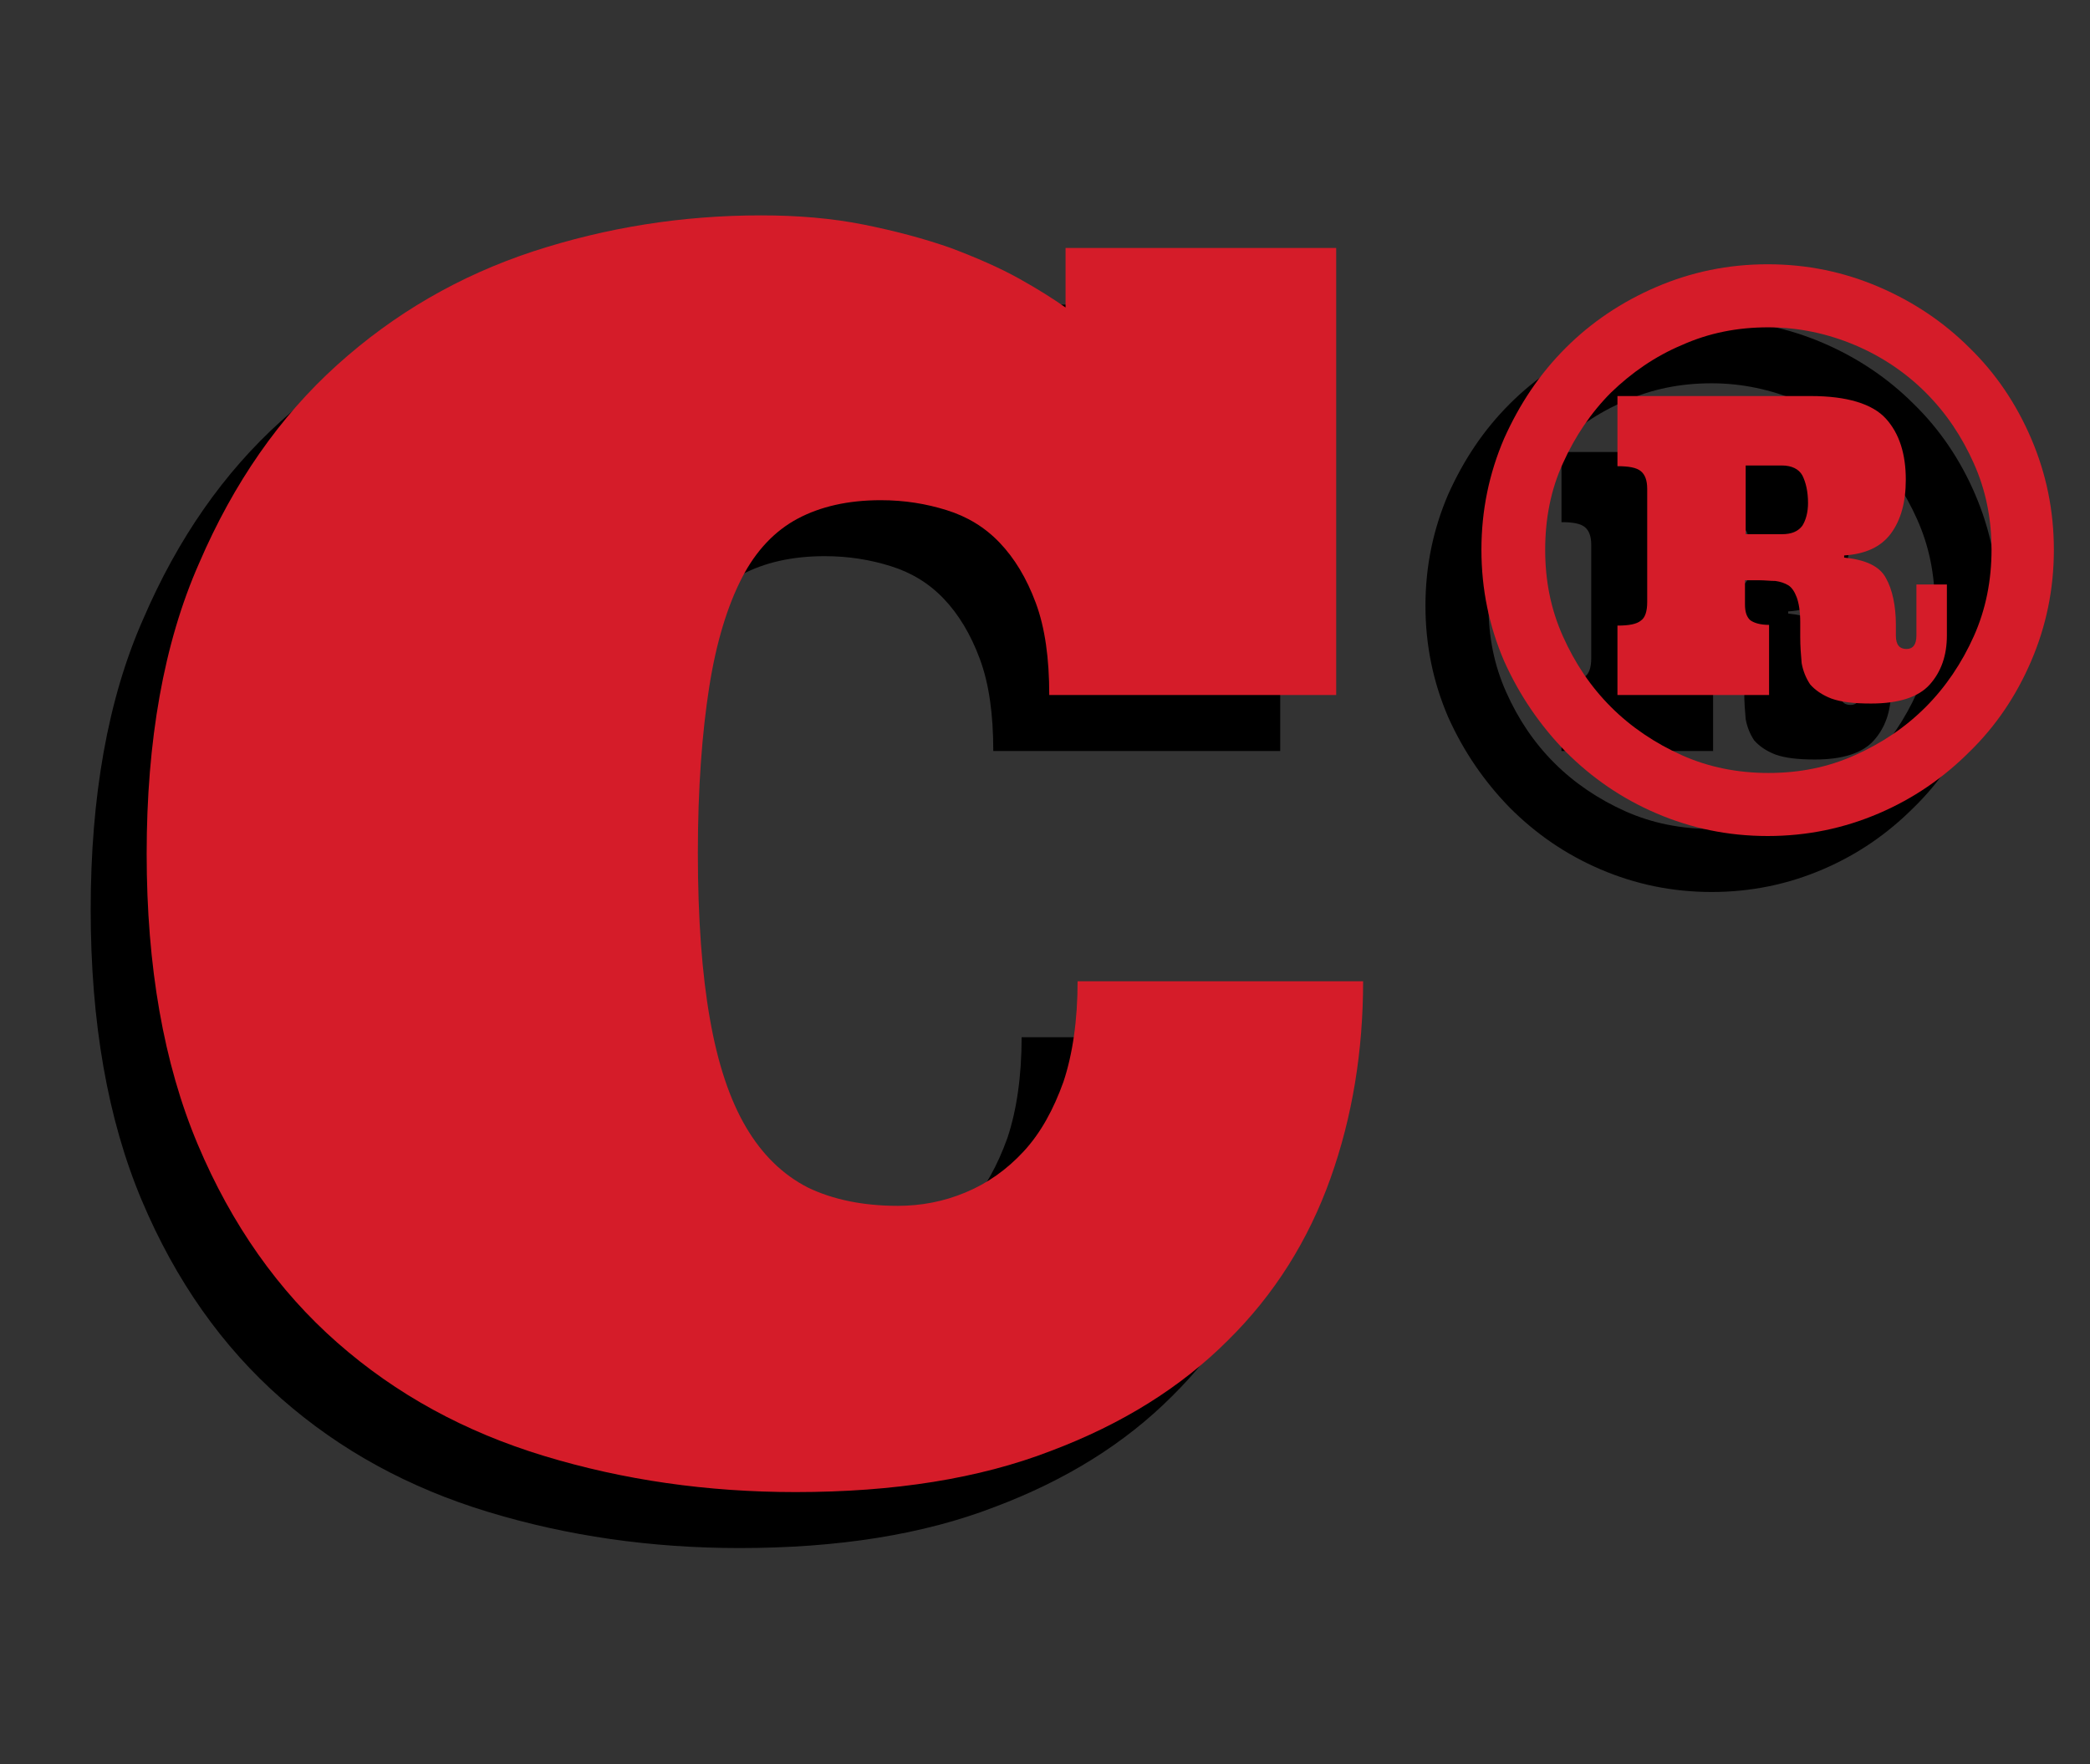 <?xml version="1.0" encoding="utf-8"?>
<!-- Generator: Adobe Illustrator 21.0.2, SVG Export Plug-In . SVG Version: 6.00 Build 0)  -->
<svg version="1.1" id="Layer_1" xmlns="http://www.w3.org/2000/svg" xmlns:xlink="http://www.w3.org/1999/xlink" x="0px" y="0px"
	 viewBox="0 0 295 249" style="enable-background:new 0 0 295 249;" xml:space="preserve">
<rect x="0" y="0" width="295" height="249" fill="#333333" stroke="none"/>
<style type="text/css">
	.st0{fill:#D51C29;}
	.st1{fill:#FFFFFF;}
</style>
<g>
	<path d="M99.5,38.3c5.2,0,10,0.4,14.5,1.3c4.5,0.9,8.6,2,12.3,3.3c3.7,1.4,6.9,2.8,9.6,4.3c2.7,1.5,4.9,2.9,6.6,4.1v-8.3h38.2V106
		h-40.5c0-5.2-0.6-9.5-1.9-13c-1.3-3.5-3-6.3-5.1-8.5c-2.1-2.2-4.6-3.7-7.5-4.6c-2.9-0.9-5.9-1.4-9.3-1.4c-4.6,0-8.5,0.9-11.7,2.6
		c-3.2,1.7-5.9,4.5-7.9,8.4c-2,3.9-3.6,9-4.6,15.4c-1,6.4-1.6,14.2-1.6,23.4c0,9.3,0.6,17.2,1.7,23.4c1.1,6.3,2.8,11.4,5.1,15.3
		c2.3,3.9,5.2,6.7,8.7,8.5c3.5,1.7,7.8,2.6,12.7,2.6c3.3,0,6.5-0.6,9.6-1.9c3.1-1.3,5.8-3.2,8.2-5.8c2.4-2.6,4.2-5.9,5.6-9.8
		c1.3-3.9,2-8.7,2-14.2h40.3c0,9.8-1.5,19.1-4.6,27.8c-3.1,8.7-7.9,16.4-14.5,22.9c-6.6,6.6-14.9,11.8-25,15.6
		c-10.1,3.9-22.1,5.8-36,5.8c-12.5,0-24.3-1.7-35.5-5.1c-11.2-3.4-20.9-8.7-29.2-16c-8.3-7.3-14.9-16.6-19.7-28
		c-4.8-11.4-7.2-25.1-7.2-41s2.4-29.7,7.4-41c4.9-11.4,11.4-20.7,19.5-28c8.1-7.3,17.3-12.6,27.6-16C77.7,40,88.4,38.3,99.5,38.3z"
		/>
	<path d="M201.2,85.5c0-5.6,1.1-10.8,3.2-15.7c2.2-4.9,5-9.1,8.7-12.8c3.6-3.6,7.9-6.5,12.8-8.6c4.9-2.1,10.1-3.2,15.7-3.2
		c5.6,0,10.8,1.1,15.7,3.2c4.9,2.1,9.2,5,12.8,8.6c3.7,3.6,6.6,7.9,8.7,12.8c2.1,4.9,3.2,10.1,3.2,15.7c0,5.6-1.1,10.8-3.2,15.7
		c-2.1,4.9-5,9.2-8.7,12.8c-3.7,3.7-7.9,6.6-12.8,8.7c-4.9,2.1-10.1,3.2-15.7,3.2c-5.6,0-10.8-1.1-15.7-3.2c-4.9-2.1-9.1-5-12.8-8.7
		c-3.6-3.7-6.5-7.9-8.7-12.8C202.3,96.3,201.2,91.1,201.2,85.5z M210.1,85.5c0,4.4,0.8,8.4,2.5,12.2c1.7,3.8,3.9,7.1,6.8,10
		c2.8,2.8,6.2,5.1,10,6.8c3.8,1.7,7.9,2.5,12.2,2.5c4.4,0,8.4-0.8,12.2-2.5c3.8-1.7,7.1-3.9,10-6.8c2.8-2.8,5.1-6.2,6.8-10
		c1.7-3.8,2.5-7.9,2.5-12.2c0-4.4-0.8-8.4-2.5-12.2c-1.7-3.8-3.9-7.1-6.8-10c-2.8-2.8-6.2-5.1-10-6.7c-3.8-1.6-7.9-2.5-12.2-2.5
		c-4.4,0-8.4,0.8-12.2,2.5c-3.8,1.6-7.1,3.9-10,6.7c-2.8,2.8-5.1,6.2-6.8,10C211,77,210.1,81.1,210.1,85.5z M220.4,106.1v-9.9
		c1.6,0,2.7-0.2,3.3-0.7c0.6-0.4,0.9-1.3,0.9-2.6v-16c0-1.2-0.3-2-0.9-2.5c-0.6-0.5-1.7-0.7-3.3-0.7v-9.9h27.3
		c5.1,0,8.7,1.1,10.6,3.2c1.9,2.1,2.8,5,2.8,8.6c0,3.2-0.7,5.7-2.1,7.6c-1.4,1.9-3.6,2.9-6.6,3.1v0.3c3,0.3,5,1.2,5.9,2.9
		c0.9,1.6,1.4,3.9,1.4,6.6v1.5c0,1.3,0.5,1.9,1.5,1.9c0.9,0,1.4-0.6,1.4-1.9v-7.2h4.3v7.2c0,2.8-0.8,5.1-2.4,6.9
		c-1.6,1.8-4.4,2.7-8.3,2.7c-2.4,0-4.2-0.2-5.6-0.7c-1.3-0.5-2.3-1.2-3-2c-0.6-0.9-1-1.9-1.2-3c-0.1-1.1-0.2-2.4-0.2-3.7v-2.1
		c0-1.5-0.2-2.7-0.5-3.5c-0.3-0.8-0.7-1.4-1.2-1.7c-0.5-0.3-1.1-0.5-1.8-0.6c-0.7,0-1.5-0.1-2.3-0.1h-2v3.4c0,1,0.2,1.7,0.7,2.2
		c0.5,0.4,1.4,0.7,2.7,0.7v9.9H220.4z M238.5,83.3h5.1c1.4,0,2.3-0.4,2.9-1.2c0.5-0.8,0.8-1.9,0.8-3.2c0-1.6-0.3-2.9-0.8-3.9
		c-0.5-0.9-1.5-1.4-2.9-1.4h-5.1V83.3z"/>
</g>
<polygon class="st0" points="-284.6,-1034.2 -1380.1,-1034.2 -1380.1,-1031.2 -2457.1,-1031.2 -2457.1,64.3 -1361.6,64.3 
	-1361.6,61.3 -284.6,61.3 "/>
<path class="st1" d="M-567.5-452.9c-1.6,1.3-2.7,3.3-2.9,5.5c-0.4,4.5,2.9,8.5,7.5,8.9c4.5,0.4,8.5-2.9,8.9-7.5c0-0.3,0-0.6,0-0.9
	l49.6,4.4c-0.3,5.1,3.4,9.5,8.5,9.9c5.1,0.5,9.7-3.3,10.1-8.5c0.3-3.4-1.3-6.6-3.9-8.4c1.6-1.3,2.7-3.3,2.9-5.5
	c0.4-4.5-2.9-8.5-7.5-8.9c-4.5-0.4-8.5,2.9-8.9,7.5c0,0.5,0,1.1,0,1.6l-49.7-4.4c0-0.1,0-0.3,0.1-0.4c0.5-5.1-3.3-9.7-8.5-10.1
	c-5.1-0.5-9.7,3.3-10.1,8.5C-571.7-458-570.1-454.8-567.5-452.9z"/>
<path class="st1" d="M-894.2-454.5c-0.2,2.1,0.3,4.2,1.7,6c2.8,3.6,8,4.2,11.5,1.4c3.6-2.8,4.2-8,1.4-11.5c-0.2-0.2-0.4-0.5-0.6-0.7
	l39.1-30.7c3.2,3.9,9,4.6,13,1.4c4.1-3.2,4.8-9.1,1.6-13.1c-2.1-2.7-5.4-3.9-8.6-3.5c0.2-2.1-0.3-4.2-1.7-6c-2.8-3.6-8-4.2-11.5-1.4
	c-3.6,2.8-4.2,8-1.4,11.5c0.3,0.4,0.7,0.8,1.1,1.1l-39.2,30.8c-0.1-0.1-0.2-0.2-0.2-0.3c-3.2-4.1-9.1-4.8-13.1-1.6
	c-4.1,3.2-4.8,9.1-1.6,13.1C-900.7-455.3-897.4-454.1-894.2-454.5z"/>
<path class="st1" d="M-499.4-983c1.6-1.3,2.8-3.2,3.1-5.4c0.6-4.5-2.6-8.6-7.1-9.2c-4.5-0.6-8.6,2.6-9.2,7.1c0,0.3-0.1,0.6-0.1,0.9
	l-49.4-6.2c0.5-5-3.1-9.6-8.1-10.2c-5.1-0.6-9.8,3-10.5,8.1c-0.4,3.4,1,6.6,3.6,8.6c-1.6,1.3-2.8,3.2-3.1,5.4
	c-0.6,4.5,2.6,8.6,7.1,9.2c4.5,0.6,8.6-2.6,9.2-7.1c0.1-0.5,0.1-1.1,0-1.6l49.5,6.3c0,0.1-0.1,0.3-0.1,0.4c-0.6,5.1,3,9.8,8.1,10.5
	c5.1,0.6,9.8-3,10.5-8.1C-495.3-977.9-496.8-981.1-499.4-983z"/>
<path class="st1" d="M-559.1-821.6c-2.1,0.1-4.1,1-5.6,2.6c-3.1,3.3-2.8,8.5,0.5,11.6c3.3,3.1,8.5,2.8,11.6-0.5
	c0.2-0.2,0.4-0.5,0.6-0.7l36.7,33.6c-3.3,3.8-3,9.6,0.7,13.1c3.8,3.5,9.7,3.2,13.2-0.6c2.3-2.5,3-6,2-9.1c2.1-0.1,4.1-1,5.6-2.6
	c3.1-3.3,2.8-8.5-0.5-11.6c-3.3-3.1-8.5-2.8-11.6,0.5c-0.4,0.4-0.7,0.8-0.9,1.3l-36.8-33.7c0.1-0.1,0.2-0.2,0.3-0.3
	c3.5-3.8,3.2-9.7-0.6-13.2c-3.8-3.5-9.7-3.2-13.2,0.6C-559.4-828.1-560-824.6-559.1-821.6z"/>
<path class="st1" d="M-976.7-619.6c0.1,2.1,0.9,4.1,2.5,5.7c3.3,3.1,8.5,3,11.6-0.3c3.1-3.3,3-8.5-0.3-11.6
	c-0.2-0.2-0.5-0.4-0.7-0.6l34.4-36c3.7,3.4,9.5,3.2,13.1-0.4c3.6-3.7,3.4-9.7-0.3-13.2c-2.5-2.4-6-3.1-9-2.2
	c-0.1-2.1-0.9-4.1-2.5-5.7c-3.3-3.1-8.5-3-11.6,0.3c-3.1,3.3-3,8.5,0.3,11.6c0.4,0.4,0.8,0.7,1.2,1l-34.4,36
	c-0.1-0.1-0.2-0.2-0.3-0.3c-3.7-3.6-9.7-3.4-13.2,0.3c-3.6,3.7-3.4,9.7,0.3,13.2C-983.2-619.5-979.7-618.7-976.7-619.6z"/>
<path class="st1" d="M-1161.2-28c-0.2-2.1-1.2-4-3-5.5c-3.5-2.9-8.7-2.3-11.6,1.2c-2.9,3.5-2.3,8.7,1.2,11.6
	c0.2,0.2,0.5,0.4,0.8,0.5l-31.5,38.5c-4-3.1-9.8-2.5-13,1.4c-3.3,4-2.7,9.9,1.3,13.2c2.7,2.2,6.2,2.6,9.2,1.5c0.2,2.1,1.2,4,3,5.5
	c3.5,2.9,8.7,2.3,11.6-1.2c2.9-3.5,2.3-8.7-1.2-11.6c-0.4-0.3-0.9-0.6-1.3-0.9l31.5-38.6c0.1,0.1,0.2,0.2,0.3,0.3
	c4,3.3,9.9,2.7,13.2-1.3c3.3-4,2.7-9.9-1.3-13.2C-1154.7-28.7-1158.2-29.1-1161.2-28z"/>
<path class="st1" d="M-459.7-653.4c2.1-0.2,4.1-1.1,5.5-2.8c3-3.4,2.6-8.6-0.9-11.6c-3.4-3-8.6-2.6-11.6,0.9
	c-0.2,0.2-0.4,0.5-0.6,0.7l-37.7-32.5c3.2-3.9,2.8-9.7-1.1-13c-3.9-3.4-9.8-2.9-13.2,1c-2.3,2.6-2.8,6.1-1.8,9.1
	c-2.1,0.2-4.1,1.1-5.5,2.8c-3,3.4-2.6,8.6,0.9,11.6c3.4,3,8.6,2.6,11.6-0.9c0.3-0.4,0.6-0.8,0.9-1.3l37.7,32.6
	c-0.1,0.1-0.2,0.2-0.3,0.3c-3.4,3.9-2.9,9.8,1,13.2c3.9,3.4,9.8,2.9,13.2-1C-459.2-646.9-458.6-650.4-459.7-653.4z"/>
<path class="st1" d="M-650.2-594.1c-0.6-2-2-3.7-3.9-4.8c-4-2.1-9-0.7-11.1,3.3c-2.1,4-0.7,9,3.3,11.1c0.3,0.2,0.6,0.3,0.9,0.4
	l-23.6,43.8c-4.5-2.3-10.1-0.6-12.5,3.9c-2.4,4.5-0.7,10.2,3.8,12.7c3,1.6,6.6,1.4,9.3-0.3c0.6,2,2,3.7,3.9,4.8
	c4,2.1,9,0.7,11.1-3.3c2.1-4,0.7-9-3.3-11.1c-0.5-0.3-1-0.5-1.4-0.6l23.6-43.9c0.1,0.1,0.2,0.1,0.4,0.2c4.5,2.4,10.2,0.7,12.7-3.8
	c2.4-4.5,0.7-10.2-3.8-12.7C-643.9-595.9-647.4-595.7-650.2-594.1z"/>
<path class="st1" d="M-488.1-259.7c-2.1,0.1-4.1,1-5.7,2.6c-3.1,3.3-2.9,8.5,0.4,11.6c3.3,3.1,8.5,2.9,11.6-0.4
	c0.2-0.2,0.4-0.5,0.6-0.7l36.3,34c-3.4,3.8-3.1,9.6,0.6,13.1c3.8,3.5,9.7,3.3,13.2-0.4c2.4-2.5,3-6,2.1-9.1c2.1-0.1,4.1-1,5.7-2.6
	c3.1-3.3,2.9-8.5-0.4-11.6c-3.3-3.1-8.5-2.9-11.6,0.4c-0.4,0.4-0.7,0.8-1,1.2l-36.4-34.1c0.1-0.1,0.2-0.2,0.3-0.3
	c3.5-3.8,3.3-9.7-0.4-13.2c-3.8-3.5-9.7-3.3-13.2,0.4C-488.3-266.2-489-262.8-488.1-259.7z"/>
<path class="st1" d="M-383.5-632.4c-0.7,2-0.7,4.2,0.2,6.2c1.9,4.1,6.7,6,10.9,4.1s6-6.7,4.1-10.9c-0.1-0.3-0.3-0.6-0.4-0.8
	l45.3-20.6c2.2,4.6,7.6,6.6,12.3,4.5c4.7-2.1,6.8-7.7,4.7-12.4c-1.4-3.1-4.4-5.1-7.6-5.4c0.7-2,0.7-4.2-0.2-6.2
	c-1.9-4.1-6.7-6-10.9-4.1c-4.1,1.9-6,6.7-4.1,10.9c0.2,0.5,0.5,0.9,0.8,1.4l-45.4,20.6c-0.1-0.1-0.1-0.3-0.2-0.4
	c-2.1-4.7-7.7-6.8-12.4-4.7c-4.7,2.1-6.8,7.7-4.7,12.4C-389.7-634.7-386.7-632.7-383.5-632.4z"/>
<path class="st1" d="M-543.5-551.5c1.9,0.8,4.1,0.9,6.2,0c4.2-1.7,6.2-6.5,4.5-10.7c-1.7-4.2-6.5-6.2-10.7-4.5
	c-0.3,0.1-0.6,0.3-0.8,0.4l-18.6-46.1c4.7-2,6.9-7.4,5-12.1c-1.9-4.8-7.4-7.1-12.2-5.2c-3.2,1.3-5.3,4.1-5.7,7.3
	c-1.9-0.8-4.1-0.9-6.2,0c-4.2,1.7-6.2,6.5-4.5,10.7c1.7,4.2,6.5,6.2,10.7,4.5c0.5-0.2,1-0.4,1.4-0.7l18.7,46.2
	c-0.1,0-0.3,0.1-0.4,0.1c-4.8,1.9-7.1,7.4-5.2,12.2c1.9,4.8,7.4,7.1,12.2,5.2C-546.1-545.4-544-548.3-543.5-551.5z"/>
<path class="st1" d="M-1154.3-871c0.2,2.1,1.2,4,3,5.5c3.5,2.9,8.7,2.4,11.6-1.2c2.9-3.5,2.4-8.7-1.2-11.6c-0.2-0.2-0.5-0.4-0.8-0.5
	l31.5-38.5c4,3.1,9.8,2.5,13-1.4c3.3-4,2.7-9.9-1.3-13.2c-2.7-2.2-6.2-2.6-9.2-1.5c-0.2-2.1-1.2-4-3-5.5c-3.5-2.9-8.7-2.4-11.6,1.2
	c-2.9,3.5-2.4,8.7,1.2,11.6c0.4,0.3,0.9,0.6,1.3,0.9l-31.6,38.6c-0.1-0.1-0.2-0.2-0.3-0.3c-4-3.3-9.9-2.7-13.2,1.3
	c-3.3,4-2.7,9.9,1.3,13.2C-1160.8-870.3-1157.3-869.9-1154.3-871z"/>
<path class="st1" d="M-1345-189.4c-2-0.7-4.2-0.6-6.2,0.3c-4.1,1.9-5.9,6.8-3.9,10.9c1.9,4.1,6.8,5.9,10.9,3.9
	c0.3-0.1,0.6-0.3,0.8-0.5l21.3,45c-4.5,2.3-6.5,7.7-4.3,12.4c2.2,4.7,7.8,6.7,12.5,4.5c3.1-1.5,5-4.4,5.3-7.6c2,0.7,4.2,0.6,6.2-0.3
	c4.1-1.9,5.9-6.8,3.9-10.9c-1.9-4.1-6.8-5.9-10.9-3.9c-0.5,0.2-0.9,0.5-1.3,0.8L-1332-180c0.1-0.1,0.3-0.1,0.4-0.2
	c4.7-2.2,6.7-7.8,4.5-12.5c-2.2-4.7-7.8-6.7-12.5-4.5C-1342.8-195.6-1344.7-192.6-1345-189.4z"/>
<path class="st1" d="M-1036.3-778.3c-2.1,0.2-4.1,1.2-5.5,2.9c-2.9,3.5-2.5,8.6,1,11.6c3.5,2.9,8.6,2.5,11.6-1
	c0.2-0.2,0.4-0.5,0.6-0.8l38,32.1c-3.2,3.9-2.7,9.7,1.2,13c3.9,3.3,9.8,2.8,13.2-1.1c2.2-2.6,2.7-6.1,1.7-9.2
	c2.1-0.2,4.1-1.2,5.5-2.9c2.9-3.5,2.5-8.6-1-11.6c-3.5-2.9-8.6-2.5-11.6,1c-0.3,0.4-0.6,0.8-0.9,1.3l-38.1-32.2
	c0.1-0.1,0.2-0.2,0.3-0.3c3.3-3.9,2.8-9.8-1.1-13.2c-3.9-3.3-9.8-2.8-13.2,1.1C-1036.9-784.8-1037.4-781.3-1036.3-778.3z"/>
<path class="st1" d="M-575.1-87.9c0.4-2,0.1-4.2-1.1-6.1c-2.5-3.8-7.5-4.9-11.4-2.4c-3.8,2.5-4.9,7.5-2.4,11.4
	c0.2,0.3,0.4,0.5,0.6,0.8l-41.8,27c-2.8-4.2-8.5-5.4-12.8-2.6c-4.3,2.8-5.6,8.6-2.8,12.9c1.9,2.9,5.1,4.4,8.3,4.3
	c-0.4,2-0.1,4.2,1.1,6.1c2.5,3.8,7.5,4.9,11.4,2.4c3.8-2.5,4.9-7.5,2.4-11.4c-0.3-0.4-0.6-0.9-1-1.2l41.9-27.1
	c0.1,0.1,0.1,0.2,0.2,0.4c2.8,4.3,8.6,5.6,12.9,2.8c4.3-2.8,5.6-8.6,2.8-12.9C-568.7-86.5-571.9-88-575.1-87.9z"/>
<path class="st1" d="M-334.9-56c-1.7-1.2-3.9-1.7-6.1-1.3c-4.5,0.8-7.5,5-6.7,9.5c0.8,4.5,5,7.5,9.5,6.7c0.3-0.1,0.6-0.1,0.9-0.2
	l8.5,49c-5,1-8.3,5.7-7.4,10.8c0.9,5.1,5.7,8.5,10.8,7.6c3.4-0.6,6-2.9,7.2-6c1.7,1.2,3.9,1.7,6.1,1.3c4.5-0.8,7.5-5,6.7-9.5
	c-0.8-4.5-5-7.5-9.5-6.7c-0.5,0.1-1,0.2-1.5,0.4l-8.5-49.1c0.1,0,0.3,0,0.4-0.1c5.1-0.9,8.5-5.7,7.6-10.8c-0.9-5.1-5.7-8.5-10.8-7.6
	C-331.1-61.4-333.7-59-334.9-56z"/>
<path class="st1" d="M-796.5-904.6c-1,1.8-1.3,4-0.7,6.2c1.3,4.4,5.8,6.9,10.2,5.6c4.4-1.3,6.9-5.8,5.6-10.2
	c-0.1-0.3-0.2-0.6-0.3-0.9l47.8-13.9c1.5,4.8,6.6,7.6,11.5,6.2c5-1.4,7.8-6.6,6.4-11.6c-1-3.3-3.6-5.7-6.7-6.5c1-1.8,1.3-4,0.7-6.2
	c-1.3-4.4-5.8-6.9-10.2-5.6c-4.4,1.3-6.9,5.8-5.6,10.2c0.1,0.5,0.3,1,0.6,1.5l-47.9,13.9c0-0.1-0.1-0.3-0.1-0.4
	c-1.4-5-6.6-7.8-11.6-6.4c-5,1.4-7.8,6.6-6.4,11.6C-802.2-907.7-799.6-905.3-796.5-904.6z"/>
<path class="st1" d="M-1121-539c2,0.6,4.2,0.5,6.2-0.6c4-2.1,5.6-7,3.5-11.1c-2.1-4-7-5.6-11.1-3.5c-0.3,0.1-0.5,0.3-0.8,0.5
	l-22.9-44.1c4.4-2.4,6.2-8,3.8-12.5c-2.4-4.6-8-6.4-12.6-4c-3.1,1.6-4.9,4.6-5,7.8c-2-0.6-4.2-0.5-6.2,0.6c-4,2.1-5.6,7-3.5,11.1
	c2.1,4,7,5.6,11.1,3.5c0.5-0.2,0.9-0.5,1.3-0.9l23,44.2c-0.1,0.1-0.3,0.1-0.4,0.2c-4.6,2.4-6.4,8-4,12.6c2.4,4.6,8,6.4,12.6,4
	C-1123-532.8-1121.2-535.8-1121-539z"/>
<path class="st1" d="M-483.2,37.5c2.1,0.3,4.2-0.1,6-1.4c3.7-2.6,4.5-7.8,1.9-11.5c-2.6-3.7-7.8-4.5-11.5-1.9
	c-0.3,0.2-0.5,0.4-0.7,0.6l-29-40.4c4.1-3,4.9-8.8,2-12.9c-3-4.2-8.9-5.1-13.1-2.1c-2.8,2-4.1,5.3-3.8,8.5c-2.1-0.3-4.2,0.1-6,1.4
	c-3.7,2.6-4.5,7.8-1.9,11.5c2.6,3.7,7.8,4.5,11.5,1.9c0.4-0.3,0.8-0.7,1.2-1l29.1,40.5c-0.1,0.1-0.2,0.1-0.3,0.2
	c-4.2,3-5.1,8.9-2.1,13.1c3,4.2,8.9,5.1,13.1,2.1C-484.2,43.9-482.9,40.7-483.2,37.5z"/>
<path class="st1" d="M-386.6-334c0.5,2,1.7,3.9,3.6,5c3.8,2.4,8.9,1.2,11.3-2.6c2.4-3.8,1.2-8.9-2.6-11.3c-0.3-0.2-0.5-0.3-0.8-0.4
	l26.3-42.2c4.4,2.6,10,1.2,12.7-3.1c2.7-4.4,1.4-10.2-3-12.9c-2.9-1.8-6.5-1.8-9.3-0.3c-0.5-2-1.7-3.9-3.6-5
	c-3.8-2.4-8.9-1.2-11.3,2.6c-2.4,3.8-1.2,8.9,2.6,11.3c0.5,0.3,0.9,0.5,1.4,0.7l-26.4,42.3c-0.1-0.1-0.2-0.2-0.3-0.2
	c-4.4-2.7-10.2-1.4-12.9,3c-2.7,4.4-1.4,10.2,3,12.9C-392.9-332.5-389.4-332.5-386.6-334z"/>
<path class="st1" d="M-383.2-907.2c-0.5-2-1.9-3.8-3.8-4.9c-3.9-2.3-8.9-0.9-11.2,3c-2.3,3.9-0.9,8.9,3,11.2
	c0.3,0.2,0.6,0.3,0.8,0.4l-25,43c-4.4-2.5-10-0.9-12.6,3.5c-2.6,4.5-1.1,10.2,3.4,12.8c3,1.7,6.5,1.6,9.3,0c0.5,2,1.9,3.8,3.8,4.9
	c3.9,2.3,8.9,0.9,11.2-3c2.3-3.9,0.9-8.9-3-11.2c-0.5-0.3-0.9-0.5-1.4-0.7l25.1-43.1c0.1,0.1,0.2,0.2,0.3,0.2
	c4.5,2.6,10.2,1.1,12.8-3.4c2.6-4.5,1.1-10.2-3.4-12.8C-376.9-908.9-380.4-908.8-383.2-907.2z"/>
<path class="st1" d="M-343.2-465c1.3,1.6,3.3,2.7,5.5,2.9c4.5,0.4,8.5-2.9,9-7.4c0.4-4.5-2.9-8.5-7.4-9c-0.3,0-0.6,0-0.9,0l4.9-49.5
	c5.1,0.4,9.5-3.3,10-8.4c0.5-5.1-3.3-9.7-8.4-10.2c-3.4-0.3-6.6,1.2-8.5,3.8c-1.3-1.6-3.3-2.7-5.5-2.9c-4.5-0.4-8.5,2.9-9,7.4
	c-0.4,4.5,2.9,8.5,7.4,9c0.5,0.1,1.1,0,1.6,0l-4.9,49.6c-0.1,0-0.3,0-0.4-0.1c-5.1-0.5-9.7,3.3-10.2,8.4c-0.5,5.1,3.3,9.7,8.4,10.2
	C-348.2-460.8-345.1-462.4-343.2-465z"/>
<path class="st1" d="M-333.1-153.9c0.9-1.9,1.2-4.1,0.5-6.2c-1.4-4.3-6-6.7-10.3-5.3c-4.3,1.4-6.7,6-5.3,10.3
	c0.1,0.3,0.2,0.6,0.3,0.9l-47.3,15.4c-1.7-4.8-6.9-7.4-11.7-5.8c-4.9,1.6-7.6,6.9-6,11.8c1.1,3.3,3.8,5.6,6.9,6.2
	c-0.9,1.9-1.2,4.1-0.5,6.2c1.4,4.3,6,6.7,10.3,5.3c4.3-1.4,6.7-6,5.3-10.3c-0.2-0.5-0.4-1-0.6-1.4l47.4-15.4c0,0.1,0.1,0.3,0.1,0.4
	c1.6,4.9,6.9,7.6,11.8,6c4.9-1.6,7.6-6.9,6-11.8C-327.3-150.9-330-153.2-333.1-153.9z"/>
<path class="st1" d="M-385.2,1c2.1-0.1,4.1-1,5.6-2.6c3.1-3.3,2.9-8.5-0.5-11.6c-3.3-3.1-8.5-2.9-11.6,0.5c-0.2,0.2-0.4,0.5-0.6,0.7
	l-36.6-33.7c3.4-3.8,3.1-9.6-0.7-13.1c-3.8-3.5-9.7-3.3-13.2,0.5c-2.3,2.5-3,6-2.1,9.1c-2.1,0.1-4.1,1-5.6,2.6
	c-3.1,3.3-2.9,8.5,0.5,11.6c3.3,3.1,8.5,2.9,11.6-0.5c0.4-0.4,0.7-0.8,0.9-1.2l36.6,33.8c-0.1,0.1-0.2,0.2-0.3,0.3
	c-3.5,3.8-3.3,9.7,0.5,13.2c3.8,3.5,9.7,3.3,13.2-0.5C-385,7.5-384.3,4.1-385.2,1z"/>
<path class="st1" d="M-1086.3-366c-0.3-2.1-1.4-4-3.2-5.3c-3.7-2.7-8.8-1.9-11.5,1.8c-2.7,3.7-1.9,8.8,1.8,11.5
	c0.3,0.2,0.5,0.4,0.8,0.5l-29.4,40.1c-4.2-2.9-9.9-2-12.9,2.1c-3.1,4.2-2.2,10,2,13.1c2.8,2,6.3,2.3,9.3,1c0.3,2.1,1.4,4,3.2,5.3
	c3.7,2.7,8.8,1.9,11.5-1.8c2.7-3.7,1.9-8.8-1.8-11.5c-0.4-0.3-0.9-0.6-1.3-0.8l29.5-40.2c0.1,0.1,0.2,0.2,0.3,0.3
	c4.2,3.1,10,2.2,13.1-2c3.1-4.2,2.2-10-2-13.1C-1079.8-367-1083.4-367.3-1086.3-366z"/>
<path class="st1" d="M-304.5-946.7c2,0.6,4.2,0.5,6.2-0.5c4-2.1,5.7-7,3.6-11c-2.1-4-7-5.7-11-3.6c-0.3,0.1-0.5,0.3-0.8,0.5
	l-22.5-44.4c4.5-2.4,6.2-7.9,3.9-12.5c-2.3-4.6-8-6.4-12.6-4.1c-3.1,1.6-4.9,4.6-5.1,7.8c-2-0.6-4.2-0.5-6.2,0.5c-4,2-5.7,7-3.6,11
	c2.1,4,7,5.7,11,3.6c0.5-0.2,0.9-0.5,1.3-0.8l22.5,44.5c-0.1,0.1-0.3,0.1-0.4,0.2c-4.6,2.3-6.4,8-4.1,12.6c2.3,4.6,8,6.4,12.6,4.1
	C-306.5-940.5-304.7-943.5-304.5-946.7z"/>
<path class="st1" d="M-322.7-808.1c1.4,1.5,3.5,2.4,5.7,2.5c4.5,0.1,8.3-3.5,8.4-8s-3.5-8.3-8-8.4c-0.3,0-0.6,0-0.9,0l1.2-49.7
	c5.1,0,9.2-4,9.4-9.1c0.1-5.2-4-9.5-9.1-9.6c-3.4-0.1-6.5,1.7-8.2,4.4c-1.4-1.5-3.5-2.4-5.7-2.5c-4.5-0.1-8.3,3.5-8.4,8
	c-0.1,4.5,3.5,8.3,8,8.4c0.5,0,1.1,0,1.6-0.1l-1.2,49.8c-0.1,0-0.3,0-0.4,0c-5.2-0.1-9.5,4-9.6,9.1c-0.1,5.2,4,9.5,9.1,9.6
	C-327.4-803.6-324.4-805.4-322.7-808.1z"/>
<path class="st1" d="M-340-761.1c1-1.8,1.3-4,0.8-6.2c-1.2-4.4-5.7-6.9-10.1-5.8c-4.4,1.2-6.9,5.7-5.8,10.1c0.1,0.3,0.2,0.6,0.3,0.9
	l-48,13.1c-1.4-4.9-6.5-7.7-11.4-6.4c-5,1.4-7.9,6.5-6.6,11.5c0.9,3.3,3.5,5.7,6.6,6.6c-1,1.8-1.3,4-0.8,6.2
	c1.2,4.4,5.7,6.9,10.1,5.8c4.4-1.2,6.9-5.7,5.8-10.1c-0.1-0.5-0.3-1-0.6-1.5l48.1-13.2c0,0.1,0.1,0.3,0.1,0.4
	c1.4,5,6.5,7.9,11.5,6.6c5-1.4,7.9-6.5,6.6-11.5C-334.3-757.8-336.9-760.2-340-761.1z"/>
<path class="st1" d="M-1046.5-30.9c-0.4-2-1.5-4-3.3-5.3c-3.7-2.6-8.8-1.8-11.5,1.9c-2.6,3.7-1.8,8.8,1.9,11.5
	c0.3,0.2,0.5,0.3,0.8,0.5l-29.1,40.4c-4.2-2.9-9.9-1.9-12.9,2.2c-3,4.2-2.1,10,2.1,13.1c2.8,2,6.3,2.3,9.3,0.9c0.4,2,1.5,4,3.3,5.3
	c3.7,2.6,8.8,1.8,11.5-1.9c2.6-3.7,1.8-8.8-1.9-11.5c-0.4-0.3-0.9-0.6-1.4-0.8l29.1-40.5c0.1,0.1,0.2,0.2,0.3,0.3
	c4.2,3,10,2.1,13.1-2.1c3-4.2,2.1-10-2.1-13.1C-1040.1-32-1043.6-32.2-1046.5-30.9z"/>
<path class="st1" d="M-1242.1-321.5c-1.8-1.1-3.9-1.5-6.1-1.1c-4.4,1-7.2,5.4-6.3,9.8c1,4.4,5.3,7.2,9.8,6.3
	c0.3-0.1,0.6-0.2,0.9-0.3l10.7,48.6c-4.9,1.2-8,6.1-6.9,11.1c1.1,5,6.1,8.2,11.1,7.1c3.4-0.7,5.9-3.2,6.9-6.3
	c1.8,1.1,3.9,1.5,6.1,1.1c4.4-1,7.2-5.4,6.3-9.8c-1-4.4-5.4-7.2-9.8-6.3c-0.5,0.1-1,0.3-1.5,0.5l-10.7-48.7c0.1,0,0.3,0,0.4-0.1
	c5-1.1,8.2-6.1,7.1-11.1c-1.1-5-6.1-8.2-11.1-7.1C-1238.6-327-1241.1-324.5-1242.1-321.5z"/>
<path class="st1" d="M-384.7-967.9c2-0.5,3.8-1.8,4.9-3.8c2.3-3.9,1-8.9-2.9-11.2s-8.9-1-11.2,2.9c-0.2,0.3-0.3,0.6-0.4,0.8
	l-42.9-25.2c2.5-4.4,1-10-3.4-12.6c-4.5-2.6-10.2-1.1-12.8,3.3c-1.7,3-1.7,6.5-0.1,9.3c-2,0.5-3.8,1.8-4.9,3.8
	c-2.3,3.9-1,8.9,2.9,11.2c3.9,2.3,8.9,1,11.2-2.9c0.3-0.5,0.5-0.9,0.7-1.4l43,25.3c-0.1,0.1-0.2,0.2-0.2,0.3
	c-2.6,4.5-1.1,10.2,3.3,12.8c4.5,2.6,10.2,1.1,12.8-3.3C-383.1-961.5-383.1-965.1-384.7-967.9z"/>
<path class="st1" d="M-644-977.5c1.9-0.8,3.5-2.4,4.4-4.4c1.7-4.2-0.3-9-4.5-10.7c-4.2-1.7-9,0.3-10.7,4.5c-0.1,0.3-0.2,0.6-0.3,0.9
	l-46.1-18.8c1.8-4.7-0.5-10.1-5.2-12c-4.8-1.9-10.2,0.4-12.2,5.1c-1.3,3.2-0.7,6.7,1.3,9.2c-1.9,0.8-3.5,2.4-4.4,4.4
	c-1.7,4.2,0.3,9,4.5,10.7c4.2,1.7,9-0.3,10.7-4.5c0.2-0.5,0.3-1,0.4-1.5l46.2,18.8c-0.1,0.1-0.1,0.2-0.2,0.4
	c-1.9,4.8,0.4,10.2,5.1,12.2c4.8,1.9,10.2-0.4,12.2-5.1C-641.5-971.5-642.1-975-644-977.5z"/>
<path class="st1" d="M-596-713.1c1.5-1.4,2.5-3.4,2.5-5.7c0.2-4.5-3.4-8.3-7.9-8.5c-4.5-0.2-8.3,3.4-8.5,7.9c0,0.3,0,0.6,0,0.9
	l-49.7-1.7c0.1-5.1-3.9-9.3-9-9.5c-5.2-0.2-9.5,3.9-9.7,9c-0.1,3.4,1.6,6.5,4.4,8.2c-1.5,1.4-2.5,3.4-2.5,5.7
	c-0.2,4.5,3.4,8.3,7.9,8.5c4.5,0.2,8.3-3.4,8.5-7.9c0-0.5,0-1.1-0.1-1.6l49.8,1.7c0,0.1,0,0.3,0,0.4c-0.2,5.2,3.9,9.5,9,9.7
	c5.2,0.2,9.5-3.9,9.7-9C-591.6-708.3-593.3-711.4-596-713.1z"/>
<path class="st1" d="M-698-170.6c-1.9,0.8-3.5,2.4-4.3,4.4c-1.7,4.2,0.3,9,4.5,10.7c4.2,1.7,9-0.3,10.7-4.5c0.1-0.3,0.2-0.6,0.3-0.9
	l46.1,18.7c-1.8,4.7,0.5,10.1,5.2,12c4.8,1.9,10.2-0.4,12.2-5.2c1.3-3.2,0.7-6.7-1.3-9.2c1.9-0.8,3.5-2.4,4.3-4.4
	c1.7-4.2-0.3-9-4.5-10.7c-4.2-1.7-9,0.3-10.7,4.5c-0.2,0.5-0.3,1-0.4,1.5l-46.2-18.7c0.1-0.1,0.1-0.2,0.2-0.4
	c1.9-4.8-0.4-10.2-5.2-12.2c-4.8-1.9-10.2,0.4-12.2,5.2C-700.6-176.6-700-173.1-698-170.6z"/>
<path class="st1" d="M-662.1-389.2c-1.3-1.6-3.2-2.7-5.5-3c-4.5-0.5-8.6,2.7-9.1,7.2c-0.5,4.5,2.7,8.6,7.2,9.1c0.3,0,0.6,0,0.9,0
	l-5.5,49.4c-5-0.5-9.6,3.2-10.1,8.3c-0.6,5.1,3.1,9.8,8.3,10.3c3.4,0.4,6.6-1.1,8.5-3.7c1.3,1.6,3.2,2.7,5.5,3
	c4.5,0.5,8.6-2.7,9.1-7.2s-2.7-8.6-7.2-9.1c-0.5-0.1-1.1-0.1-1.6,0l5.6-49.5c0.1,0,0.3,0.1,0.4,0.1c5.1,0.6,9.8-3.1,10.3-8.3
	s-3.1-9.8-8.3-10.3C-657-393.3-660.2-391.8-662.1-389.2z"/>
<path class="st1" d="M-1146.7-967.8c1.8-1,3.3-2.6,4-4.8c1.4-4.3-1-8.9-5.3-10.3c-4.3-1.4-8.9,1-10.3,5.3c-0.1,0.3-0.2,0.6-0.2,0.9
	l-47.4-15.1c1.4-4.9-1.3-10-6.1-11.5c-4.9-1.6-10.2,1.2-11.7,6.1c-1,3.3-0.2,6.7,2,9.1c-1.8,1-3.3,2.6-4,4.8
	c-1.4,4.3,1,8.9,5.3,10.3c4.3,1.4,8.9-1,10.3-5.3c0.2-0.5,0.3-1,0.3-1.5l47.5,15.1c0,0.1-0.1,0.3-0.1,0.4
	c-1.6,4.9,1.2,10.2,6.1,11.7c4.9,1.6,10.2-1.2,11.7-6.1C-1143.7-962-1144.6-965.4-1146.7-967.8z"/>
<path class="st1" d="M-910.3-346.8c-1.8-1.1-3.9-1.6-6.1-1.1c-4.4,1-7.2,5.3-6.3,9.8c1,4.4,5.3,7.2,9.8,6.3c0.3-0.1,0.6-0.2,0.9-0.3
	l10.5,48.6c-4.9,1.2-8,6.1-7,11.1c1.1,5,6.1,8.3,11.1,7.2c3.4-0.7,5.9-3.2,6.9-6.2c1.8,1.1,3.9,1.6,6.1,1.1c4.4-1,7.2-5.3,6.3-9.8
	c-1-4.4-5.3-7.2-9.8-6.3c-0.5,0.1-1,0.3-1.5,0.5l-10.5-48.7c0.1,0,0.3,0,0.4-0.1c5-1.1,8.3-6.1,7.2-11.1c-1.1-5-6.1-8.3-11.1-7.2
	C-906.8-352.3-909.3-349.9-910.3-346.8z"/>
<path class="st1" d="M-350.1-292.8c-1.9-0.8-4.2-0.8-6.2,0.1c-4.2,1.8-6.1,6.6-4.4,10.8s6.6,6.1,10.8,4.4c0.3-0.1,0.6-0.3,0.8-0.4
	l19.4,45.8c-4.6,2.1-6.8,7.5-4.8,12.2c2,4.8,7.5,7,12.3,5c3.2-1.3,5.2-4.2,5.6-7.4c1.9,0.8,4.2,0.8,6.2-0.1
	c4.2-1.8,6.1-6.6,4.4-10.8c-1.8-4.2-6.6-6.1-10.8-4.4c-0.5,0.2-0.9,0.5-1.4,0.7l-19.4-45.9c0.1,0,0.3-0.1,0.4-0.1
	c4.8-2,7-7.5,5-12.3c-2-4.8-7.5-7-12.3-5C-347.7-298.9-349.7-296-350.1-292.8z"/>
<path class="st1" d="M-1024.1-284c-2.1,0-4.2,0.8-5.8,2.3c-3.3,3.2-3.3,8.4-0.2,11.6c3.2,3.3,8.4,3.3,11.6,0.2
	c0.2-0.2,0.4-0.5,0.6-0.7l34.7,35.7c-3.6,3.6-3.6,9.4,0,13.1c3.6,3.7,9.5,3.8,13.2,0.2c2.5-2.4,3.3-5.8,2.6-9c2.1,0,4.2-0.8,5.8-2.3
	c3.3-3.2,3.3-8.4,0.2-11.6c-3.2-3.3-8.4-3.3-11.6-0.2c-0.4,0.4-0.7,0.8-1,1.2l-34.7-35.7c0.1-0.1,0.2-0.2,0.3-0.3
	c3.7-3.6,3.8-9.5,0.2-13.2s-9.5-3.8-13.2-0.2C-1024-290.5-1024.9-287.1-1024.1-284z"/>
<path class="st1" d="M-714.6-470.3c0.6-2,0.4-4.2-0.7-6.2c-2.2-4-7.2-5.5-11.1-3.3c-4,2.2-5.5,7.2-3.3,11.1c0.2,0.3,0.3,0.5,0.5,0.8
	l-43.7,23.8c-2.5-4.4-8.1-6-12.6-3.6c-4.5,2.5-6.2,8.2-3.7,12.7c1.6,3,4.7,4.8,7.9,4.9c-0.6,2-0.4,4.2,0.7,6.2
	c2.2,4,7.2,5.5,11.1,3.3c4-2.2,5.5-7.2,3.3-11.1c-0.3-0.5-0.6-0.9-0.9-1.3l43.8-23.8c0.1,0.1,0.1,0.3,0.2,0.4
	c2.5,4.5,8.2,6.2,12.7,3.7c4.5-2.5,6.2-8.2,3.7-12.7C-708.3-468.4-711.4-470.2-714.6-470.3z"/>
<path class="st1" d="M-904.5-973.1c-1.5,1.5-2.4,3.5-2.4,5.7c0,4.5,3.6,8.2,8.2,8.3c4.5,0,8.2-3.6,8.3-8.2c0-0.3,0-0.6-0.1-0.9
	l49.7,0.3c0.1,5.1,4.2,9.2,9.3,9.2c5.2,0,9.4-4.1,9.4-9.3c0-3.4-1.8-6.5-4.6-8.1c1.5-1.5,2.4-3.5,2.4-5.7c0-4.5-3.6-8.2-8.2-8.3
	c-4.5,0-8.2,3.6-8.3,8.2c0,0.5,0,1.1,0.1,1.6l-49.9-0.3c0-0.1,0-0.3,0-0.4c0-5.2-4.1-9.4-9.3-9.4c-5.2,0-9.4,4.1-9.4,9.3
	C-909.2-977.8-907.3-974.8-904.5-973.1z"/>
<path class="st1" d="M-791.6-76.2c-1.7,1.2-2.9,3.1-3.3,5.3c-0.8,4.5,2.2,8.7,6.7,9.5c4.5,0.8,8.7-2.2,9.5-6.7
	c0.1-0.3,0.1-0.6,0.1-0.9l49,8.4c-0.8,5,2.6,9.7,7.7,10.6c5.1,0.9,9.9-2.5,10.8-7.6c0.6-3.4-0.7-6.7-3.2-8.7
	c1.7-1.2,2.9-3.1,3.3-5.3c0.8-4.5-2.2-8.7-6.7-9.5c-4.5-0.8-8.7,2.2-9.5,6.7c-0.1,0.5-0.1,1-0.1,1.6l-49.1-8.5
	c0-0.1,0.1-0.3,0.1-0.4c0.9-5.1-2.5-9.9-7.6-10.8c-5.1-0.9-9.9,2.5-10.8,7.6C-795.4-81.6-794.1-78.3-791.6-76.2z"/>
<path class="st1" d="M-1256.2-760.1c-1.4,1.5-2.3,3.6-2.2,5.8c0.1,4.5,3.8,8.1,8.4,8c4.5-0.1,8.1-3.8,8-8.4c0-0.3,0-0.6-0.1-0.9
	l49.7-1c0.2,5.1,4.4,9.1,9.5,9c5.2-0.1,9.3-4.4,9.2-9.5c-0.1-3.4-2-6.4-4.8-8c1.4-1.5,2.3-3.6,2.2-5.8c-0.1-4.5-3.8-8.1-8.4-8
	c-4.5,0.1-8.1,3.8-8,8.4c0,0.5,0.1,1.1,0.2,1.6l-49.8,1c0-0.1,0-0.3,0-0.4c-0.1-5.2-4.4-9.3-9.5-9.2c-5.2,0.1-9.3,4.4-9.2,9.5
	C-1261-764.6-1259-761.6-1256.2-760.1z"/>
<path class="st1" d="M-923.5-141.5c-1,1.8-1.3,4-0.7,6.2c1.2,4.4,5.7,6.9,10.1,5.7c4.4-1.2,6.9-5.7,5.7-10.1
	c-0.1-0.3-0.2-0.6-0.3-0.9l48-13.2c1.4,4.9,6.5,7.7,11.4,6.3c5-1.4,7.9-6.5,6.5-11.5c-0.9-3.3-3.5-5.7-6.6-6.6c1-1.8,1.3-4,0.7-6.2
	c-1.2-4.4-5.7-6.9-10.1-5.7c-4.4,1.2-6.9,5.7-5.7,10.1c0.1,0.5,0.3,1,0.6,1.5l-48.1,13.2c0-0.1-0.1-0.3-0.1-0.4
	c-1.4-5-6.5-7.9-11.5-6.5s-7.9,6.5-6.5,11.5C-929.2-144.7-926.6-142.3-923.5-141.5z"/>
<path class="st1" d="M-1256.1,11.1c1.1-1.7,1.6-3.9,1.2-6.1c-0.9-4.4-5.2-7.3-9.7-6.4c-4.4,0.9-7.3,5.2-6.4,9.7
	c0.1,0.3,0.1,0.6,0.2,0.9l-48.8,9.9c-1.1-4.9-6-8.1-11-7.1c-5.1,1-8.3,6-7.3,11c0.7,3.4,3.1,5.9,6.2,7c-1.1,1.7-1.6,3.9-1.2,6.1
	c0.9,4.4,5.2,7.3,9.7,6.4s7.3-5.2,6.4-9.7c-0.1-0.5-0.3-1-0.5-1.5l48.9-9.9c0,0.1,0,0.3,0.1,0.4c1,5.1,6,8.3,11,7.3
	c5.1-1,8.3-6,7.3-11C-1250.7,14.7-1253.1,12.1-1256.1,11.1z"/>
<path class="st1" d="M-654.3-850.6c0,2.1,0.8,4.2,2.4,5.7c3.2,3.2,8.4,3.3,11.6,0.1c3.2-3.2,3.3-8.4,0.1-11.6
	c-0.2-0.2-0.5-0.4-0.7-0.6l35.4-34.9c3.6,3.5,9.4,3.5,13.1-0.1c3.7-3.6,3.7-9.6,0.1-13.2c-2.4-2.5-5.9-3.3-9-2.5
	c0-2.1-0.8-4.2-2.4-5.7c-3.2-3.2-8.4-3.3-11.6-0.1c-3.2,3.2-3.3,8.4-0.1,11.6c0.4,0.4,0.8,0.7,1.2,1l-35.5,35
	c-0.1-0.1-0.2-0.2-0.3-0.3c-3.6-3.7-9.6-3.7-13.2-0.1c-3.7,3.6-3.7,9.6-0.1,13.2C-660.8-850.7-657.4-849.8-654.3-850.6z"/>
<path class="st1" d="M-1344-581.9c-1.5-1.5-3.5-2.4-5.7-2.5c-4.5-0.1-8.3,3.5-8.3,8.1c-0.1,4.5,3.5,8.3,8.1,8.3c0.3,0,0.6,0,0.9,0
	l-0.8,49.7c-5.1,0-9.2,4.1-9.3,9.2c-0.1,5.2,4,9.4,9.2,9.5c3.4,0.1,6.5-1.8,8.1-4.5c1.5,1.5,3.5,2.4,5.7,2.5
	c4.5,0.1,8.3-3.5,8.3-8.1c0.1-4.5-3.5-8.3-8.1-8.3c-0.5,0-1.1,0-1.6,0.1l0.8-49.8c0.1,0,0.3,0,0.4,0c5.2,0.1,9.4-4,9.5-9.2
	c0.1-5.2-4-9.4-9.2-9.5C-1339.3-586.5-1342.3-584.7-1344-581.9z"/>
<path class="st1" d="M-441.5-583.9c-1.5-1.4-3.6-2.3-5.8-2.2c-4.5,0.1-8.1,3.9-8,8.4c0.1,4.5,3.9,8.1,8.4,8c0.3,0,0.6,0,0.9-0.1
	l1.5,49.7c-5.1,0.3-9,4.5-8.9,9.6c0.2,5.2,4.5,9.2,9.6,9.1c3.4-0.1,6.4-2.1,7.9-4.9c1.5,1.4,3.6,2.3,5.8,2.2c4.5-0.1,8.1-3.9,8-8.4
	c-0.1-4.5-3.9-8.1-8.4-8c-0.5,0-1.1,0.1-1.6,0.2l-1.5-49.8c0.1,0,0.3,0,0.4,0c5.2-0.2,9.2-4.5,9.1-9.6c-0.2-5.2-4.5-9.2-9.6-9.1
	C-437.1-588.6-440-586.7-441.5-583.9z"/>
<path class="st1" d="M-1333.7-326.3c-1.4-1.5-3.4-2.4-5.7-2.5c-4.5-0.1-8.3,3.5-8.4,8c-0.1,4.5,3.5,8.3,8,8.4c0.3,0,0.6,0,0.9,0
	l-1.3,49.7c-5.1,0-9.3,4-9.4,9.1c-0.1,5.2,3.9,9.5,9.1,9.6c3.4,0.1,6.5-1.7,8.2-4.4c1.4,1.5,3.4,2.4,5.7,2.5c4.5,0.1,8.3-3.5,8.4-8
	c0.1-4.5-3.5-8.3-8-8.4c-0.5,0-1.1,0-1.6,0.1l1.3-49.8c0.1,0,0.3,0,0.4,0c5.2,0.1,9.5-3.9,9.6-9.1c0.1-5.2-3.9-9.5-9.1-9.6
	C-1328.9-330.8-1332-329-1333.7-326.3z"/>
<path class="st1" d="M-1083.9-792.1c2.1-0.3,4-1.4,5.3-3.2c2.7-3.6,1.9-8.8-1.7-11.5c-3.6-2.7-8.8-1.9-11.5,1.7
	c-0.2,0.3-0.4,0.5-0.5,0.8l-40-29.6c2.9-4.1,2-9.9-2.1-12.9c-4.2-3.1-10-2.2-13.1,2c-2,2.8-2.3,6.3-1.1,9.2c-2.1,0.3-4,1.4-5.3,3.2
	c-2.7,3.6-1.9,8.8,1.7,11.5c3.6,2.7,8.8,1.9,11.5-1.7c0.3-0.4,0.6-0.9,0.8-1.3l40.1,29.6c-0.1,0.1-0.2,0.2-0.3,0.3
	c-3.1,4.2-2.2,10,2,13.1c4.2,3.1,10,2.2,13.1-2C-1082.9-785.6-1082.6-789.1-1083.9-792.1z"/>
<path class="st1" d="M-1279.2-527.2c-1.2,1.7-1.9,3.8-1.5,6c0.6,4.5,4.8,7.6,9.3,7c4.5-0.6,7.6-4.8,7-9.3c0-0.3-0.1-0.6-0.2-0.9
	l49.3-6.8c0.8,5,5.5,8.5,10.5,7.8c5.1-0.7,8.7-5.4,8-10.5c-0.5-3.4-2.7-6.1-5.7-7.4c1.2-1.7,1.9-3.8,1.5-6c-0.6-4.5-4.8-7.6-9.3-7
	s-7.6,4.8-7,9.3c0.1,0.5,0.2,1,0.4,1.5l-49.4,6.8c0-0.1,0-0.3,0-0.4c-0.7-5.1-5.4-8.7-10.5-8c-5.1,0.7-8.7,5.4-8,10.5
	C-1284.5-531.1-1282.2-528.4-1279.2-527.2z"/>
<path class="st1" d="M-870.1-41.3c-2.1-0.2-4.2,0.4-5.9,1.9c-3.5,2.9-3.9,8.1-1,11.6c2.9,3.5,8.1,3.9,11.6,1
	c0.2-0.2,0.5-0.4,0.7-0.6l31.9,38.2c-3.8,3.3-4.3,9.1-1,13c3.3,4,9.2,4.5,13.2,1.2c2.6-2.2,3.7-5.6,3.2-8.7c2.1,0.2,4.2-0.4,5.9-1.9
	c3.5-2.9,3.9-8.1,1-11.6c-2.9-3.5-8.1-3.9-11.6-1c-0.4,0.3-0.8,0.7-1.1,1.1l-32-38.2c0.1-0.1,0.2-0.2,0.3-0.3
	c4-3.3,4.5-9.2,1.2-13.2s-9.2-4.5-13.2-1.2C-869.5-47.9-870.6-44.5-870.1-41.3z"/>
<path class="st1" d="M-1025.6-542.8c-1.6,1.3-2.7,3.2-3,5.5c-0.5,4.5,2.8,8.6,7.3,9.1c4.5,0.5,8.6-2.8,9.1-7.3c0-0.3,0-0.6,0-0.9
	l49.4,5.4c-0.4,5.1,3.2,9.6,8.3,10.1c5.1,0.6,9.8-3.1,10.3-8.3c0.4-3.4-1.2-6.6-3.7-8.5c1.6-1.3,2.7-3.2,3-5.5
	c0.5-4.5-2.8-8.6-7.3-9.1c-4.5-0.5-8.6,2.8-9.1,7.3c-0.1,0.5-0.1,1.1,0,1.6l-49.6-5.4c0-0.1,0.1-0.3,0.1-0.4
	c0.6-5.1-3.1-9.8-8.3-10.3c-5.1-0.6-9.8,3.1-10.3,8.3C-1029.7-547.9-1028.2-544.7-1025.6-542.8z"/>
<path class="st1" d="M-539.6-170.4c-2.1-0.3-4.2,0.2-6,1.5c-3.7,2.7-4.4,7.8-1.7,11.5c2.7,3.7,7.8,4.4,11.5,1.7
	c0.3-0.2,0.5-0.4,0.7-0.6l29.5,40.1c-4,3.1-4.8,8.8-1.8,12.9c3.1,4.2,8.9,5.1,13.1,2c2.8-2,4.1-5.3,3.7-8.5c2.1,0.3,4.2-0.2,6-1.5
	c3.7-2.7,4.4-7.8,1.7-11.5c-2.7-3.7-7.8-4.4-11.5-1.7c-0.4,0.3-0.8,0.7-1.2,1l-29.5-40.2c0.1-0.1,0.2-0.1,0.3-0.2
	c4.2-3.1,5.1-8.9,2-13.1c-3.1-4.2-8.9-5.1-13.1-2C-538.6-176.9-539.9-173.6-539.6-170.4z"/>
<path class="st1" d="M-856.2-848.5c-0.3-2.1-1.3-4-3.1-5.4c-3.6-2.8-8.7-2.2-11.5,1.4c-2.8,3.6-2.2,8.7,1.4,11.5
	c0.2,0.2,0.5,0.4,0.8,0.5l-30.8,39.1c-4.1-3-9.8-2.3-13,1.7c-3.2,4.1-2.5,9.9,1.6,13.1c2.7,2.1,6.2,2.5,9.2,1.3
	c0.3,2.1,1.3,4,3.1,5.4c3.6,2.8,8.7,2.2,11.5-1.4c2.8-3.6,2.2-8.7-1.4-11.5c-0.4-0.3-0.9-0.6-1.3-0.8l30.8-39.2
	c0.1,0.1,0.2,0.2,0.3,0.3c4.1,3.2,9.9,2.5,13.1-1.6c3.2-4.1,2.5-9.9-1.6-13.1C-849.7-849.3-853.2-849.7-856.2-848.5z"/>
<path class="st1" d="M-1308.5-906.6c-1.8-1.1-4-1.4-6.2-0.9c-4.4,1.1-7.1,5.6-6,10c1.1,4.4,5.6,7.1,10,6c0.3-0.1,0.6-0.2,0.9-0.3
	l12.1,48.3c-4.9,1.3-7.8,6.3-6.6,11.3c1.3,5,6.3,8.1,11.3,6.8c3.3-0.8,5.8-3.4,6.7-6.5c1.8,1.1,4,1.4,6.2,0.9c4.4-1.1,7.1-5.6,6-10
	c-1.1-4.4-5.6-7.1-10-6c-0.5,0.1-1,0.3-1.5,0.5l-12.1-48.4c0.1,0,0.3,0,0.4-0.1c5-1.3,8.1-6.3,6.8-11.3c-1.3-5-6.3-8.1-11.3-6.8
	C-1305.2-912.2-1307.6-909.6-1308.5-906.6z"/>
<path class="st1" d="M-1336.3-7.8c1.5,1.5,3.5,2.4,5.7,2.4c4.5,0,8.2-3.6,8.3-8.2c0-4.5-3.6-8.2-8.2-8.3c-0.3,0-0.6,0-0.9,0.1
	l0.3-49.7c5.1-0.1,9.2-4.2,9.2-9.3c0-5.2-4.1-9.4-9.3-9.4c-3.4,0-6.5,1.8-8.1,4.6c-1.5-1.5-3.5-2.4-5.7-2.4c-4.5,0-8.2,3.6-8.3,8.2
	c0,4.5,3.6,8.2,8.2,8.3c0.5,0,1.1,0,1.6-0.1l-0.3,49.9c-0.1,0-0.3,0-0.4,0c-5.2,0-9.4,4.1-9.4,9.3c0,5.2,4.1,9.4,9.3,9.4
	C-1340.9-3.2-1337.9-5.1-1336.3-7.8z"/>
<path class="st1" d="M-743.9-184.9c2-0.5,3.9-1.7,5.1-3.6c2.5-3.8,1.4-8.9-2.4-11.4c-3.8-2.5-8.9-1.4-11.4,2.4
	c-0.2,0.3-0.3,0.5-0.5,0.8l-41.8-27c2.7-4.3,1.4-10-2.9-12.8c-4.3-2.8-10.1-1.6-12.9,2.8c-1.9,2.9-1.9,6.4-0.5,9.3
	c-2,0.5-3.9,1.7-5.1,3.6c-2.5,3.8-1.4,8.9,2.4,11.4c3.8,2.5,8.9,1.4,11.4-2.4c0.3-0.4,0.5-0.9,0.7-1.4l41.9,27
	c-0.1,0.1-0.2,0.2-0.2,0.3c-2.8,4.3-1.6,10.1,2.8,12.9c4.3,2.8,10.1,1.6,12.9-2.8C-742.5-178.5-742.4-182-743.9-184.9z"/>
<path class="st1" d="M-956-866.2c2-0.4,3.9-1.5,5.2-3.4c2.6-3.7,1.7-8.8-2-11.4c-3.7-2.6-8.8-1.7-11.4,2c-0.2,0.3-0.3,0.5-0.5,0.8
	l-40.8-28.5c2.8-4.2,1.8-9.9-2.4-12.8c-4.2-3-10.1-1.9-13,2.3c-2,2.8-2.2,6.4-0.8,9.3c-2,0.4-3.9,1.5-5.2,3.4
	c-2.6,3.7-1.7,8.8,2,11.4c3.7,2.6,8.8,1.7,11.4-2c0.3-0.4,0.6-0.9,0.8-1.4l40.9,28.5c-0.1,0.1-0.2,0.2-0.3,0.3
	c-3,4.2-1.9,10.1,2.3,13c4.2,3,10.1,1.9,13-2.3C-954.8-859.8-954.7-863.3-956-866.2z"/>
<path class="st1" d="M-991.7,17.6c-1.5,1.4-2.5,3.4-2.6,5.6c-0.2,4.5,3.3,8.4,7.8,8.6c4.5,0.2,8.4-3.3,8.6-7.8c0-0.3,0-0.6,0-0.9
	l49.7,2.5c-0.1,5.1,3.8,9.3,8.9,9.6c5.2,0.3,9.5-3.7,9.8-8.9c0.2-3.4-1.5-6.5-4.2-8.3c1.5-1.4,2.5-3.4,2.6-5.6
	c0.2-4.5-3.3-8.4-7.8-8.6c-4.5-0.2-8.4,3.3-8.6,7.8c0,0.5,0,1.1,0.1,1.6l-49.8-2.5c0-0.1,0-0.3,0-0.4c0.3-5.2-3.7-9.5-8.9-9.8
	s-9.5,3.7-9.8,8.9C-996.1,12.8-994.3,15.9-991.7,17.6z"/>
<path class="st1" d="M-693.2-777.1c2.1,0.3,4.2-0.1,6-1.5c3.7-2.7,4.5-7.8,1.9-11.5c-2.7-3.7-7.8-4.5-11.5-1.9
	c-0.3,0.2-0.5,0.4-0.7,0.6l-29.1-40.4c4-3.1,4.9-8.8,2-12.9c-3-4.2-8.9-5.1-13.1-2.1c-2.8,2-4.1,5.3-3.8,8.5c-2.1-0.3-4.2,0.1-6,1.5
	c-3.7,2.7-4.5,7.8-1.9,11.5c2.7,3.7,7.8,4.5,11.5,1.9c0.4-0.3,0.8-0.7,1.2-1l29.2,40.4c-0.1,0.1-0.2,0.1-0.3,0.2
	c-4.2,3-5.1,8.9-2.1,13.1c3,4.2,8.9,5.1,13.1,2.1C-694.2-770.6-692.9-773.9-693.2-777.1z"/>
<path class="st1" d="M-462-876.1c1.9-0.7,3.6-2.2,4.5-4.2c1.9-4.1,0.1-9-4-10.9c-4.1-1.9-9-0.1-10.9,4c-0.1,0.3-0.2,0.6-0.3,0.9
	L-518-907c2-4.7-0.1-10.1-4.7-12.2c-4.7-2.2-10.2-0.1-12.4,4.6c-1.4,3.1-1,6.6,0.9,9.3c-1.9,0.7-3.6,2.2-4.5,4.2
	c-1.9,4.1-0.1,9,4,10.9c4.1,1.9,9,0.1,10.9-4c0.2-0.5,0.4-1,0.5-1.5L-478-875c-0.1,0.1-0.1,0.2-0.2,0.4c-2.2,4.7-0.1,10.2,4.6,12.4
	c4.7,2.1,10.2,0.1,12.4-4.6C-459.7-869.9-460.2-873.4-462-876.1z"/>
<path class="st1" d="M-636.6-225.6c-0.6,2-0.5,4.2,0.6,6.2c2.1,4,7,5.6,11.1,3.5c4-2.1,5.6-7,3.5-11.1c-0.1-0.3-0.3-0.5-0.5-0.8
	l44.1-23c2.4,4.4,8,6.2,12.5,3.8c4.6-2.4,6.4-8,4-12.6c-1.6-3.1-4.6-4.9-7.8-5c0.6-2,0.5-4.2-0.6-6.2c-2.1-4-7-5.6-11.1-3.5
	c-4,2.1-5.6,7-3.5,11.1c0.2,0.5,0.5,0.9,0.9,1.3l-44.2,23c-0.1-0.1-0.1-0.3-0.2-0.4c-2.4-4.6-8-6.4-12.6-4c-4.6,2.4-6.4,8-4,12.6
	C-642.8-227.6-639.8-225.8-636.6-225.6z"/>
<path class="st1" d="M-1021.1-434.5c-2,0.7-3.6,2.1-4.6,4.2c-2,4.1-0.3,9,3.8,11c4.1,2,9,0.3,11-3.8c0.1-0.3,0.3-0.6,0.4-0.9
	l44.8,21.6c-2.1,4.6-0.1,10.1,4.4,12.3c4.7,2.2,10.2,0.3,12.5-4.4c1.5-3.1,1.1-6.6-0.7-9.3c2-0.7,3.6-2.1,4.6-4.2
	c2-4.1,0.3-9-3.8-11c-4.1-2-9-0.3-11,3.8c-0.2,0.5-0.4,1-0.5,1.5l-44.9-21.7c0.1-0.1,0.1-0.2,0.2-0.4c2.2-4.7,0.3-10.2-4.4-12.5
	c-4.7-2.2-10.2-0.3-12.5,4.4C-1023.3-440.7-1022.9-437.1-1021.1-434.5z"/>
<path class="st1" d="M-1087-639.5c1.8,1,4,1.2,6.2,0.6c4.3-1.3,6.8-5.9,5.5-10.2c-1.3-4.3-5.9-6.8-10.2-5.5
	c-0.3,0.1-0.6,0.2-0.9,0.3l-14.5-47.6c4.8-1.6,7.5-6.7,6-11.6c-1.5-4.9-6.7-7.7-11.7-6.2c-3.3,1-5.6,3.7-6.4,6.8
	c-1.8-1-4-1.2-6.2-0.6c-4.3,1.3-6.8,5.9-5.5,10.2c1.3,4.3,5.9,6.8,10.2,5.5c0.5-0.2,1-0.4,1.4-0.6l14.6,47.7c-0.1,0-0.3,0.1-0.4,0.1
	c-4.9,1.5-7.7,6.7-6.2,11.7c1.5,4.9,6.7,7.7,11.7,6.2C-1090.1-633.7-1087.7-636.4-1087-639.5z"/>
<path class="st1" d="M-1348.6-991.9c-1.9,0.9-3.5,2.4-4.3,4.5c-1.6,4.2,0.5,9,4.7,10.6c4.2,1.6,9-0.5,10.6-4.7
	c0.1-0.3,0.2-0.6,0.3-0.9l46.4,17.9c-1.7,4.8,0.7,10.1,5.4,11.9c4.8,1.9,10.2-0.5,12.1-5.4c1.2-3.2,0.6-6.7-1.4-9.2
	c1.9-0.9,3.5-2.4,4.3-4.5c1.6-4.2-0.5-9-4.7-10.6c-4.2-1.6-9,0.5-10.6,4.7c-0.2,0.5-0.3,1-0.4,1.5l-46.5-17.9
	c0.1-0.1,0.1-0.2,0.2-0.4c1.9-4.8-0.5-10.2-5.4-12.1c-4.8-1.9-10.2,0.5-12.1,5.4C-1351.2-997.9-1350.6-994.5-1348.6-991.9z"/>
<path class="st1" d="M-1340.5-702.4c1.5,1.5,3.5,2.4,5.7,2.4c4.5,0.1,8.3-3.6,8.3-8.1c0.1-4.5-3.6-8.3-8.1-8.3c-0.3,0-0.6,0-0.9,0
	l0.7-49.7c5.1,0,9.2-4.1,9.3-9.2c0.1-5.2-4.1-9.4-9.2-9.5c-3.4,0-6.5,1.8-8.1,4.5c-1.5-1.5-3.5-2.4-5.7-2.4
	c-4.5-0.1-8.3,3.6-8.3,8.1c-0.1,4.5,3.6,8.3,8.1,8.3c0.5,0,1.1,0,1.6-0.1l-0.7,49.8c-0.1,0-0.3,0-0.4,0c-5.2-0.1-9.4,4.1-9.5,9.2
	c-0.1,5.2,4.1,9.4,9.2,9.5C-1345.2-697.8-1342.2-699.6-1340.5-702.4z"/>
<path class="st1" d="M-822.8-569.5c0.1,2.1,1,4.1,2.6,5.6c3.3,3.1,8.5,2.9,11.6-0.4c3.1-3.3,2.9-8.5-0.4-11.6
	c-0.2-0.2-0.5-0.4-0.7-0.6l33.9-36.4c3.8,3.4,9.6,3.1,13.1-0.6c3.5-3.8,3.3-9.7-0.5-13.2c-2.5-2.3-6-3-9.1-2.1
	c-0.1-2.1-1-4.1-2.6-5.6c-3.3-3.1-8.5-2.9-11.6,0.4c-3.1,3.3-2.9,8.5,0.4,11.6c0.4,0.4,0.8,0.7,1.2,1l-34,36.5
	c-0.1-0.1-0.2-0.2-0.3-0.3c-3.8-3.5-9.7-3.3-13.2,0.5c-3.5,3.8-3.3,9.7,0.5,13.2C-829.4-569.2-825.9-568.5-822.8-569.5z"/>
<path class="st1" d="M-1058.3-993.7c-1.5,1.5-2.4,3.5-2.4,5.7c0,4.5,3.7,8.2,8.2,8.2c4.5,0,8.2-3.7,8.2-8.2c0-0.3,0-0.6-0.1-0.9
	l49.7,0.1c0.1,5.1,4.2,9.2,9.3,9.2c5.2,0,9.4-4.2,9.4-9.3c0-3.4-1.9-6.5-4.6-8.1c1.5-1.5,2.4-3.5,2.4-5.7c0-4.5-3.7-8.2-8.2-8.2
	c-4.5,0-8.2,3.7-8.2,8.2c0,0.5,0.1,1.1,0.1,1.6l-49.9-0.1c0-0.1,0-0.3,0-0.4c0-5.2-4.2-9.4-9.3-9.4c-5.2,0-9.4,4.2-9.4,9.3
	C-1062.9-998.3-1061-995.3-1058.3-993.7z"/>
<path class="st1" d="M-1109.4-452.9c0.9-1.9,1.1-4.1,0.4-6.2c-1.5-4.3-6.1-6.6-10.4-5.1c-4.3,1.5-6.6,6.1-5.1,10.4
	c0.1,0.3,0.2,0.6,0.4,0.9l-47.1,16c-1.7-4.8-7-7.3-11.8-5.7c-4.9,1.7-7.5,7-5.9,11.9c1.1,3.3,3.8,5.5,7,6.2
	c-0.9,1.9-1.1,4.1-0.4,6.2c1.5,4.3,6.1,6.6,10.4,5.1c4.3-1.5,6.6-6.1,5.1-10.4c-0.2-0.5-0.4-1-0.6-1.4l47.2-16
	c0,0.1,0.1,0.3,0.1,0.4c1.7,4.9,7,7.5,11.9,5.9c4.9-1.7,7.5-7,5.9-11.9C-1103.5-450-1106.2-452.2-1109.4-452.9z"/>
<path class="st1" d="M-1335.1-419.8c-1.8,1.1-3.2,2.8-3.7,5c-1.1,4.4,1.5,8.9,5.9,10c4.4,1.1,8.9-1.5,10-5.9
	c0.1-0.3,0.1-0.6,0.2-0.9l48.1,12.6c-1.2,4.9,1.8,9.9,6.7,11.2c5,1.3,10.1-1.7,11.4-6.7c0.9-3.3-0.2-6.7-2.4-9
	c1.8-1.1,3.2-2.8,3.7-5c1.1-4.4-1.5-8.9-5.9-10c-4.4-1.1-8.9,1.5-10,5.9c-0.1,0.5-0.2,1-0.2,1.5l-48.2-12.6c0-0.1,0.1-0.3,0.1-0.4
	c1.3-5-1.7-10.1-6.7-11.4c-5-1.3-10.1,1.7-11.4,6.7C-1338.4-425.5-1337.3-422.1-1335.1-419.8z"/>
<path class="st1" d="M-1240.3-93c1,1.8,2.7,3.3,4.8,3.9c4.3,1.3,8.9-1.1,10.2-5.5c1.3-4.3-1.1-8.9-5.5-10.2
	c-0.3-0.1-0.6-0.2-0.9-0.2l14.4-47.6c4.9,1.4,10-1.4,11.5-6.3c1.5-4.9-1.3-10.2-6.3-11.7c-3.3-1-6.7-0.1-9.1,2.1
	c-1-1.8-2.7-3.3-4.8-3.9c-4.3-1.3-8.9,1.1-10.2,5.5c-1.3,4.3,1.1,8.9,5.5,10.2c0.5,0.2,1,0.3,1.5,0.3l-14.4,47.7
	c-0.1,0-0.3-0.1-0.4-0.1c-4.9-1.5-10.2,1.3-11.7,6.3c-1.5,4.9,1.3,10.2,6.3,11.7C-1246.1-89.9-1242.6-90.8-1240.3-93z"/>
<path class="st1" d="M-1101.6-133.7c-0.4-2-1.5-4-3.3-5.2c-3.7-2.6-8.8-1.7-11.4,2c-2.6,3.7-1.7,8.8,2,11.4c0.3,0.2,0.5,0.3,0.8,0.5
	l-28.8,40.6c-4.2-2.8-9.9-1.8-12.9,2.3c-3,4.2-2,10.1,2.2,13c2.8,2,6.3,2.2,9.3,0.9c0.4,2,1.5,4,3.3,5.2c3.7,2.6,8.8,1.7,11.4-2
	c2.6-3.7,1.7-8.8-2-11.4c-0.4-0.3-0.9-0.6-1.4-0.8l28.8-40.7c0.1,0.1,0.2,0.2,0.3,0.3c4.2,3,10.1,2,13-2.2c3-4.2,2-10.1-2.2-13
	C-1095.2-134.8-1098.7-135-1101.6-133.7z"/>
<path class="st1" d="M-1060.6-200.1c1.8-1.1,3.1-2.9,3.6-5c1.1-4.4-1.6-8.8-6-9.9s-8.8,1.6-9.9,6c-0.1,0.3-0.1,0.6-0.2,0.9
	l-48.3-11.8c1.1-5-2-9.9-6.9-11.1c-5-1.2-10.1,1.9-11.3,6.9c-0.8,3.3,0.3,6.7,2.6,8.9c-1.8,1.1-3.1,2.9-3.6,5
	c-1.1,4.4,1.6,8.8,6,9.9s8.8-1.6,9.9-6c0.1-0.5,0.2-1,0.2-1.6l48.4,11.8c0,0.1-0.1,0.3-0.1,0.4c-1.2,5,1.9,10.1,6.9,11.3
	c5,1.2,10.1-1.9,11.3-6.9C-1057.2-194.5-1058.3-197.9-1060.6-200.1z"/>
<path class="st1" d="M-1285.4-625.6c0.2,2.1,1.2,4.1,2.9,5.5c3.5,2.9,8.6,2.5,11.6-0.9c2.9-3.5,2.5-8.6-0.9-11.6
	c-0.2-0.2-0.5-0.4-0.8-0.6l32.2-37.9c3.9,3.2,9.7,2.7,13-1.2c3.3-3.9,2.9-9.8-1.1-13.2c-2.6-2.2-6.1-2.7-9.2-1.7
	c-0.2-2.1-1.2-4.1-2.9-5.5c-3.5-2.9-8.6-2.5-11.6,0.9c-2.9,3.5-2.5,8.6,0.9,11.6c0.4,0.3,0.8,0.6,1.3,0.9l-32.3,38
	c-0.1-0.1-0.2-0.2-0.3-0.3c-3.9-3.3-9.8-2.9-13.2,1.1c-3.3,3.9-2.9,9.8,1.1,13.2C-1291.9-625-1288.4-624.5-1285.4-625.6z"/>
<path class="st1" d="M-1034.7-99.7c-1.6,1.3-2.7,3.3-2.9,5.5c-0.4,4.5,2.9,8.5,7.4,9c4.5,0.4,8.5-2.9,9-7.4c0-0.3,0-0.6,0-0.9
	l49.5,4.9c-0.4,5.1,3.3,9.5,8.4,10c5.1,0.5,9.7-3.3,10.2-8.4c0.3-3.4-1.2-6.6-3.8-8.5c1.6-1.3,2.7-3.3,2.9-5.5
	c0.4-4.5-2.9-8.5-7.4-9c-4.5-0.4-8.5,2.9-9,7.4c-0.1,0.5,0,1.1,0,1.6l-49.6-4.9c0-0.1,0-0.3,0.1-0.4c0.5-5.1-3.3-9.7-8.4-10.2
	c-5.1-0.5-9.7,3.3-10.2,8.4C-1038.9-104.8-1037.3-101.6-1034.7-99.7z"/>
<path class="st1" d="M-830.6-743.8c-2.1,0.1-4.1,1-5.6,2.7c-3,3.4-2.7,8.6,0.6,11.6c3.4,3,8.6,2.7,11.6-0.6c0.2-0.2,0.4-0.5,0.6-0.7
	l37.1,33.2c-3.3,3.9-2.9,9.6,0.9,13c3.8,3.4,9.8,3.1,13.2-0.7c2.3-2.6,2.9-6.1,1.9-9.1c2.1-0.1,4.1-1,5.6-2.7
	c3-3.4,2.7-8.6-0.6-11.6c-3.4-3-8.6-2.7-11.6,0.6c-0.4,0.4-0.7,0.8-0.9,1.3l-37.1-33.3c0.1-0.1,0.2-0.2,0.3-0.3
	c3.4-3.8,3.1-9.8-0.7-13.2c-3.8-3.4-9.8-3.1-13.2,0.7C-831-750.3-831.6-746.8-830.6-743.8z"/>
<path class="st1" d="M-479.1-339c1.8-1,3.2-2.7,3.9-4.9c1.3-4.4-1.2-8.9-5.6-10.2c-4.4-1.3-8.9,1.2-10.2,5.6
	c-0.1,0.3-0.2,0.6-0.2,0.9l-47.7-14c1.3-4.9-1.5-10-6.4-11.4c-5-1.4-10.2,1.4-11.6,6.4c-1,3.3,0,6.7,2.2,9c-1.8,1-3.2,2.7-3.9,4.9
	c-1.3,4.4,1.2,8.9,5.6,10.2s8.9-1.2,10.2-5.6c0.1-0.5,0.2-1,0.3-1.5l47.9,14c0,0.1-0.1,0.3-0.1,0.4c-1.4,5,1.4,10.2,6.4,11.6
	s10.2-1.4,11.6-6.4C-475.9-333.3-476.8-336.7-479.1-339z"/>
<path class="st1" d="M-627.8,22.4c1.5-1.4,2.5-3.4,2.5-5.7c0.1-4.5-3.4-8.3-7.9-8.5c-4.5-0.1-8.3,3.4-8.5,7.9c0,0.3,0,0.6,0,0.9
	l-49.7-1.6c0-5.1-4-9.3-9.1-9.4c-5.2-0.2-9.5,3.9-9.6,9.1c-0.1,3.4,1.7,6.5,4.4,8.2c-1.5,1.4-2.5,3.4-2.5,5.7
	c-0.1,4.5,3.4,8.3,7.9,8.5c4.5,0.1,8.3-3.4,8.5-7.9c0-0.5,0-1.1-0.1-1.6l49.8,1.6c0,0.1,0,0.3,0,0.4c-0.2,5.2,3.9,9.5,9.1,9.6
	c5.2,0.2,9.5-3.9,9.6-9.1C-623.3,27.2-625,24.1-627.8,22.4z"/>
<path class="st1" d="M-788.5-369.3c-1.4-1.5-3.4-2.5-5.6-2.6c-4.5-0.2-8.4,3.3-8.6,7.8c-0.2,4.5,3.3,8.4,7.8,8.6c0.3,0,0.6,0,0.9,0
	l-2.5,49.7c-5.1-0.1-9.3,3.8-9.6,8.9c-0.3,5.2,3.7,9.5,8.9,9.8c3.4,0.2,6.5-1.5,8.3-4.2c1.4,1.5,3.4,2.5,5.6,2.6
	c4.5,0.2,8.4-3.3,8.6-7.8c0.2-4.5-3.3-8.4-7.8-8.6c-0.5,0-1.1,0-1.6,0.1l2.5-49.8c0.1,0,0.3,0,0.4,0c5.2,0.3,9.5-3.7,9.8-8.9
	c0.3-5.2-3.7-9.5-8.9-9.8C-783.6-373.7-786.7-372-788.5-369.3z"/>
<g>
	<path class="st1" d="M-1644.5-449.9c-1.6,1.3-2.7,3.3-2.9,5.5c-0.4,4.5,2.9,8.5,7.5,8.9c4.5,0.4,8.5-2.9,8.9-7.5c0-0.3,0-0.6,0-0.9
		l49.6,4.4c-0.3,5.1,3.4,9.5,8.5,9.9c5.1,0.5,9.7-3.3,10.1-8.5c0.3-3.4-1.3-6.6-3.9-8.4c1.6-1.3,2.7-3.3,2.9-5.5
		c0.4-4.5-2.9-8.5-7.5-8.9c-4.5-0.4-8.5,2.9-8.9,7.5c0,0.5,0,1.1,0,1.6l-49.7-4.4c0-0.1,0-0.3,0.1-0.4c0.5-5.1-3.3-9.7-8.5-10.1
		c-5.1-0.5-9.7,3.3-10.1,8.5C-1648.7-455-1647.1-451.8-1644.5-449.9z"/>
	<path class="st1" d="M-1971.2-451.5c-0.2,2.1,0.3,4.2,1.7,6c2.8,3.6,8,4.2,11.5,1.4c3.6-2.8,4.2-8,1.4-11.5
		c-0.2-0.2-0.4-0.5-0.6-0.7l39.1-30.7c3.2,3.9,9,4.6,13,1.4c4.1-3.2,4.8-9.1,1.6-13.1c-2.1-2.7-5.4-3.9-8.6-3.5
		c0.2-2.1-0.3-4.2-1.7-6c-2.8-3.6-8-4.2-11.5-1.4c-3.6,2.8-4.2,8-1.4,11.5c0.3,0.4,0.7,0.8,1.1,1.1l-39.2,30.8
		c-0.1-0.1-0.2-0.2-0.2-0.3c-3.2-4.1-9.1-4.8-13.1-1.6c-4.1,3.2-4.8,9.1-1.6,13.1C-1977.7-452.3-1974.4-451.1-1971.2-451.5z"/>
	<path class="st1" d="M-1576.4-980c1.6-1.3,2.8-3.2,3.1-5.4c0.6-4.5-2.6-8.6-7.1-9.2c-4.5-0.6-8.6,2.6-9.2,7.1
		c0,0.3-0.1,0.6-0.1,0.9l-49.4-6.2c0.5-5-3.1-9.6-8.1-10.2c-5.1-0.6-9.8,3-10.5,8.1c-0.4,3.4,1,6.6,3.6,8.6
		c-1.6,1.3-2.8,3.2-3.1,5.4c-0.6,4.5,2.6,8.6,7.1,9.2c4.5,0.6,8.6-2.6,9.2-7.1c0.1-0.5,0.1-1.1,0-1.6l49.5,6.3
		c0,0.1-0.1,0.3-0.1,0.4c-0.6,5.1,3,9.8,8.1,10.5s9.8-3,10.5-8.1C-1572.3-974.9-1573.8-978.1-1576.4-980z"/>
	<path class="st1" d="M-1636.1-818.6c-2.1,0.1-4.1,1-5.6,2.6c-3.1,3.3-2.8,8.5,0.5,11.6c3.3,3.1,8.5,2.8,11.6-0.5
		c0.2-0.2,0.4-0.5,0.6-0.7l36.7,33.6c-3.3,3.8-3,9.6,0.7,13.1c3.8,3.5,9.7,3.2,13.2-0.6c2.3-2.5,3-6,2-9.1c2.1-0.1,4.1-1,5.6-2.6
		c3.1-3.3,2.8-8.5-0.5-11.6c-3.3-3.1-8.5-2.8-11.6,0.5c-0.4,0.4-0.7,0.8-0.9,1.3l-36.8-33.7c0.1-0.1,0.2-0.2,0.3-0.3
		c3.5-3.8,3.2-9.7-0.6-13.2c-3.8-3.5-9.7-3.2-13.2,0.6C-1636.4-825.1-1637-821.6-1636.1-818.6z"/>
	<path class="st1" d="M-2053.7-616.6c0.1,2.1,0.9,4.1,2.5,5.7c3.3,3.1,8.5,3,11.6-0.3c3.1-3.3,3-8.5-0.3-11.6
		c-0.2-0.2-0.5-0.4-0.7-0.6l34.4-36c3.7,3.4,9.5,3.2,13.1-0.4c3.6-3.7,3.4-9.7-0.3-13.2c-2.5-2.4-6-3.1-9-2.2
		c-0.1-2.1-0.9-4.1-2.5-5.7c-3.3-3.1-8.5-3-11.6,0.3c-3.1,3.3-3,8.5,0.3,11.6c0.4,0.4,0.8,0.7,1.2,1l-34.4,36
		c-0.1-0.1-0.2-0.2-0.3-0.3c-3.7-3.6-9.7-3.4-13.2,0.3c-3.6,3.7-3.4,9.7,0.3,13.2C-2060.2-616.5-2056.7-615.7-2053.7-616.6z"/>
	<path class="st1" d="M-2238.2-25c-0.2-2.1-1.2-4-3-5.5c-3.5-2.9-8.7-2.3-11.6,1.2c-2.9,3.5-2.3,8.7,1.2,11.6
		c0.2,0.2,0.5,0.4,0.8,0.5l-31.5,38.5c-4-3.1-9.8-2.5-13,1.4c-3.3,4-2.7,9.9,1.3,13.2c2.7,2.2,6.2,2.6,9.2,1.5c0.2,2.1,1.2,4,3,5.5
		c3.5,2.9,8.7,2.3,11.6-1.2c2.9-3.5,2.3-8.7-1.2-11.6c-0.4-0.3-0.9-0.6-1.3-0.9l31.5-38.6c0.1,0.1,0.2,0.2,0.3,0.3
		c4,3.3,9.9,2.7,13.2-1.3c3.3-4,2.7-9.9-1.3-13.2C-2231.7-25.7-2235.2-26.1-2238.2-25z"/>
	<path class="st1" d="M-1536.7-650.4c2.1-0.2,4.1-1.1,5.5-2.8c3-3.4,2.6-8.6-0.9-11.6c-3.4-3-8.6-2.6-11.6,0.9
		c-0.2,0.2-0.4,0.5-0.6,0.7l-37.7-32.5c3.2-3.9,2.8-9.7-1.1-13c-3.9-3.4-9.8-2.9-13.2,1c-2.3,2.6-2.8,6.1-1.8,9.1
		c-2.1,0.2-4.1,1.1-5.5,2.8c-3,3.4-2.6,8.6,0.9,11.6c3.4,3,8.6,2.6,11.6-0.9c0.3-0.4,0.6-0.8,0.9-1.3l37.7,32.6
		c-0.1,0.1-0.2,0.2-0.3,0.3c-3.4,3.9-2.9,9.8,1,13.2c3.9,3.4,9.8,2.9,13.2-1C-1536.2-643.9-1535.6-647.4-1536.7-650.4z"/>
	<path class="st1" d="M-1727.2-591.1c-0.6-2-2-3.7-3.9-4.8c-4-2.1-9-0.7-11.1,3.3c-2.1,4-0.7,9,3.3,11.1c0.3,0.2,0.6,0.3,0.9,0.4
		l-23.6,43.8c-4.5-2.3-10.1-0.6-12.5,3.9c-2.4,4.5-0.7,10.2,3.8,12.7c3,1.6,6.6,1.4,9.3-0.3c0.6,2,2,3.7,3.9,4.8
		c4,2.1,9,0.7,11.1-3.3c2.1-4,0.7-9-3.3-11.1c-0.5-0.3-1-0.5-1.4-0.6l23.6-43.9c0.1,0.1,0.2,0.1,0.4,0.2c4.5,2.4,10.2,0.7,12.7-3.8
		c2.4-4.5,0.7-10.2-3.8-12.7C-1720.9-592.9-1724.4-592.7-1727.2-591.1z"/>
	<path class="st1" d="M-1565.1-256.7c-2.1,0.1-4.1,1-5.7,2.6c-3.1,3.3-2.9,8.5,0.4,11.6c3.3,3.1,8.5,2.9,11.6-0.4
		c0.2-0.2,0.4-0.5,0.6-0.7l36.3,34c-3.4,3.8-3.1,9.6,0.6,13.1c3.8,3.5,9.7,3.3,13.2-0.4c2.4-2.5,3-6,2.1-9.1c2.1-0.1,4.1-1,5.7-2.6
		c3.1-3.3,2.9-8.5-0.4-11.6c-3.3-3.1-8.5-2.9-11.6,0.4c-0.4,0.4-0.7,0.8-1,1.2l-36.4-34.1c0.1-0.1,0.2-0.2,0.3-0.3
		c3.5-3.8,3.3-9.7-0.4-13.2c-3.8-3.5-9.7-3.3-13.2,0.4C-1565.3-263.2-1566-259.8-1565.1-256.7z"/>
	<path class="st1" d="M-1460.5-629.4c-0.7,2-0.7,4.2,0.2,6.2c1.9,4.1,6.7,6,10.9,4.1c4.1-1.9,6-6.7,4.1-10.9
		c-0.1-0.3-0.3-0.6-0.4-0.8l45.3-20.6c2.2,4.6,7.6,6.6,12.3,4.5c4.7-2.1,6.8-7.7,4.7-12.4c-1.4-3.1-4.4-5.1-7.6-5.4
		c0.7-2,0.7-4.2-0.2-6.2c-1.9-4.1-6.7-6-10.9-4.1c-4.1,1.9-6,6.7-4.1,10.9c0.2,0.5,0.5,0.9,0.8,1.4l-45.4,20.6
		c-0.1-0.1-0.1-0.3-0.2-0.4c-2.1-4.7-7.7-6.8-12.4-4.7c-4.7,2.1-6.8,7.7-4.7,12.4C-1466.7-631.7-1463.7-629.7-1460.5-629.4z"/>
	<path class="st1" d="M-1620.5-548.5c1.9,0.8,4.1,0.9,6.2,0c4.2-1.7,6.2-6.5,4.5-10.7c-1.7-4.2-6.5-6.2-10.7-4.5
		c-0.3,0.1-0.6,0.3-0.8,0.4l-18.6-46.1c4.7-2,6.9-7.4,5-12.1c-1.9-4.8-7.4-7.1-12.2-5.2c-3.2,1.3-5.3,4.1-5.7,7.3
		c-1.9-0.8-4.1-0.9-6.2,0c-4.2,1.7-6.2,6.5-4.5,10.7c1.7,4.2,6.5,6.2,10.7,4.5c0.5-0.2,1-0.4,1.4-0.7l18.7,46.2
		c-0.1,0-0.3,0.1-0.4,0.1c-4.8,1.9-7.1,7.4-5.2,12.2c1.9,4.8,7.4,7.1,12.2,5.2C-1623.1-542.4-1621-545.3-1620.5-548.5z"/>
	<path class="st1" d="M-2231.3-868c0.2,2.1,1.2,4,3,5.5c3.5,2.9,8.7,2.4,11.6-1.2c2.9-3.5,2.4-8.7-1.2-11.6
		c-0.2-0.2-0.5-0.4-0.8-0.5l31.5-38.5c4,3.1,9.8,2.5,13-1.4c3.3-4,2.7-9.9-1.3-13.2c-2.7-2.2-6.2-2.6-9.2-1.5c-0.2-2.1-1.2-4-3-5.5
		c-3.5-2.9-8.7-2.4-11.6,1.2c-2.9,3.5-2.4,8.7,1.2,11.6c0.4,0.3,0.9,0.6,1.3,0.9l-31.6,38.6c-0.1-0.1-0.2-0.2-0.3-0.3
		c-4-3.3-9.9-2.7-13.2,1.3c-3.3,4-2.7,9.9,1.3,13.2C-2237.8-867.3-2234.3-866.9-2231.3-868z"/>
	<path class="st1" d="M-2422-186.4c-2-0.7-4.2-0.6-6.2,0.3c-4.1,1.9-5.9,6.8-3.9,10.9c1.9,4.1,6.8,5.9,10.9,3.9
		c0.3-0.1,0.6-0.3,0.8-0.5l21.3,45c-4.5,2.3-6.5,7.7-4.3,12.4c2.2,4.7,7.8,6.7,12.5,4.5c3.1-1.5,5-4.4,5.3-7.6
		c2,0.7,4.2,0.6,6.2-0.3c4.1-1.9,5.9-6.8,3.9-10.9c-1.9-4.1-6.8-5.9-10.9-3.9c-0.5,0.2-0.9,0.5-1.3,0.8L-2409-177
		c0.1-0.1,0.3-0.1,0.4-0.2c4.7-2.2,6.7-7.8,4.5-12.5c-2.2-4.7-7.8-6.7-12.5-4.5C-2419.8-192.6-2421.7-189.6-2422-186.4z"/>
	<path class="st1" d="M-2113.3-775.3c-2.1,0.2-4.1,1.2-5.5,2.9c-2.9,3.5-2.5,8.6,1,11.6c3.5,2.9,8.6,2.5,11.6-1
		c0.2-0.2,0.4-0.5,0.6-0.8l38,32.1c-3.2,3.9-2.7,9.7,1.2,13c3.9,3.3,9.8,2.8,13.2-1.1c2.2-2.6,2.7-6.1,1.7-9.2
		c2.1-0.2,4.1-1.2,5.5-2.9c2.9-3.5,2.5-8.6-1-11.6c-3.5-2.9-8.6-2.5-11.6,1c-0.3,0.4-0.6,0.8-0.9,1.3l-38.1-32.2
		c0.1-0.1,0.2-0.2,0.3-0.3c3.3-3.9,2.8-9.8-1.1-13.2c-3.9-3.3-9.8-2.8-13.2,1.1C-2113.9-781.8-2114.4-778.3-2113.3-775.3z"/>
	<path class="st1" d="M-1652.1-84.9c0.4-2,0.1-4.2-1.1-6.1c-2.5-3.8-7.5-4.9-11.4-2.4c-3.8,2.5-4.9,7.5-2.4,11.4
		c0.2,0.3,0.4,0.5,0.6,0.8l-41.8,27c-2.8-4.2-8.5-5.4-12.8-2.6c-4.3,2.8-5.6,8.6-2.8,12.9c1.9,2.9,5.1,4.4,8.3,4.3
		c-0.4,2-0.1,4.2,1.1,6.1c2.5,3.8,7.5,4.9,11.4,2.4c3.8-2.5,4.9-7.5,2.4-11.4c-0.3-0.4-0.6-0.9-1-1.2l41.9-27.1
		c0.1,0.1,0.1,0.2,0.2,0.4c2.8,4.3,8.6,5.6,12.9,2.8c4.3-2.8,5.6-8.6,2.8-12.9C-1645.7-83.5-1648.9-85-1652.1-84.9z"/>
	<path class="st1" d="M-1411.9-53c-1.7-1.2-3.9-1.7-6.1-1.3c-4.5,0.8-7.5,5-6.7,9.5s5,7.5,9.5,6.7c0.3-0.1,0.6-0.1,0.9-0.2l8.5,49
		c-5,1-8.3,5.7-7.4,10.8c0.9,5.1,5.7,8.5,10.8,7.6c3.4-0.6,6-2.9,7.2-6c1.7,1.2,3.9,1.7,6.1,1.3c4.5-0.8,7.5-5,6.7-9.5
		c-0.8-4.5-5-7.5-9.5-6.7c-0.5,0.1-1,0.2-1.5,0.4l-8.5-49.1c0.1,0,0.3,0,0.4-0.1c5.1-0.9,8.5-5.7,7.6-10.8
		c-0.9-5.1-5.7-8.5-10.8-7.6C-1408.1-58.4-1410.7-56-1411.9-53z"/>
	<path class="st1" d="M-1873.5-901.6c-1,1.8-1.3,4-0.7,6.2c1.3,4.4,5.8,6.9,10.2,5.6c4.4-1.3,6.9-5.8,5.6-10.2
		c-0.1-0.3-0.2-0.6-0.3-0.9l47.8-13.9c1.5,4.8,6.6,7.6,11.5,6.2c5-1.4,7.8-6.6,6.4-11.6c-1-3.3-3.6-5.7-6.7-6.5c1-1.8,1.3-4,0.7-6.2
		c-1.3-4.4-5.8-6.9-10.2-5.6c-4.4,1.3-6.9,5.8-5.6,10.2c0.1,0.5,0.3,1,0.6,1.5l-47.9,13.9c0-0.1-0.1-0.3-0.1-0.4
		c-1.4-5-6.6-7.8-11.6-6.4c-5,1.4-7.8,6.6-6.4,11.6C-1879.2-904.7-1876.6-902.3-1873.5-901.6z"/>
	<path class="st1" d="M-2198-536c2,0.6,4.2,0.5,6.2-0.6c4-2.1,5.6-7,3.5-11.1c-2.1-4-7-5.6-11.1-3.5c-0.3,0.1-0.5,0.3-0.8,0.5
		l-22.9-44.1c4.4-2.4,6.2-8,3.8-12.5c-2.4-4.6-8-6.4-12.6-4c-3.1,1.6-4.9,4.6-5,7.8c-2-0.6-4.2-0.5-6.2,0.6c-4,2.1-5.6,7-3.5,11.1
		c2.1,4,7,5.6,11.1,3.5c0.5-0.2,0.9-0.5,1.3-0.9l23,44.2c-0.1,0.1-0.3,0.1-0.4,0.2c-4.6,2.4-6.4,8-4,12.6c2.4,4.6,8,6.4,12.6,4
		C-2200-529.8-2198.2-532.8-2198-536z"/>
	<path class="st1" d="M-1560.2,40.5c2.1,0.3,4.2-0.1,6-1.4c3.7-2.6,4.5-7.8,1.9-11.5c-2.6-3.7-7.8-4.5-11.5-1.9
		c-0.3,0.2-0.5,0.4-0.7,0.6l-29-40.4c4.1-3,4.9-8.8,2-12.9c-3-4.2-8.9-5.1-13.1-2.1c-2.8,2-4.1,5.3-3.8,8.5c-2.1-0.3-4.2,0.1-6,1.4
		c-3.7,2.6-4.5,7.8-1.9,11.5s7.8,4.5,11.5,1.9c0.4-0.3,0.8-0.7,1.2-1l29.1,40.5c-0.1,0.1-0.2,0.1-0.3,0.2c-4.2,3-5.1,8.9-2.1,13.1
		c3,4.2,8.9,5.1,13.1,2.1C-1561.2,46.9-1559.9,43.7-1560.2,40.5z"/>
	<path class="st1" d="M-1463.6-331c0.5,2,1.7,3.9,3.6,5c3.8,2.4,8.9,1.2,11.3-2.6c2.4-3.8,1.2-8.9-2.6-11.3
		c-0.3-0.2-0.5-0.3-0.8-0.4l26.3-42.2c4.4,2.6,10,1.2,12.7-3.1c2.7-4.4,1.4-10.2-3-12.9c-2.9-1.8-6.5-1.8-9.3-0.3
		c-0.5-2-1.7-3.9-3.6-5c-3.8-2.4-8.9-1.2-11.3,2.6c-2.4,3.8-1.2,8.9,2.6,11.3c0.5,0.3,0.9,0.5,1.4,0.7l-26.4,42.3
		c-0.1-0.1-0.2-0.2-0.3-0.2c-4.4-2.7-10.2-1.4-12.9,3c-2.7,4.4-1.4,10.2,3,12.9C-1469.9-329.5-1466.4-329.5-1463.6-331z"/>
	<path class="st1" d="M-1460.2-904.2c-0.5-2-1.9-3.8-3.8-4.9c-3.9-2.3-8.9-0.9-11.2,3c-2.3,3.9-0.9,8.9,3,11.2
		c0.3,0.2,0.6,0.3,0.8,0.4l-25,43c-4.4-2.5-10-0.9-12.6,3.5c-2.6,4.5-1.1,10.2,3.4,12.8c3,1.7,6.5,1.6,9.3,0c0.5,2,1.9,3.8,3.8,4.9
		c3.9,2.3,8.9,0.9,11.2-3c2.3-3.9,0.9-8.9-3-11.2c-0.5-0.3-0.9-0.5-1.4-0.7l25.1-43.1c0.1,0.1,0.2,0.2,0.3,0.2
		c4.5,2.6,10.2,1.1,12.8-3.4c2.6-4.5,1.1-10.2-3.4-12.8C-1453.9-905.9-1457.4-905.8-1460.2-904.2z"/>
	<path class="st1" d="M-1420.2-462c1.3,1.6,3.3,2.7,5.5,2.9c4.5,0.4,8.5-2.9,9-7.4c0.4-4.5-2.9-8.5-7.4-9c-0.3,0-0.6,0-0.9,0
		l4.9-49.5c5.1,0.4,9.5-3.3,10-8.4c0.5-5.1-3.3-9.7-8.4-10.2c-3.4-0.3-6.6,1.2-8.5,3.8c-1.3-1.6-3.3-2.7-5.5-2.9
		c-4.5-0.4-8.5,2.9-9,7.4c-0.4,4.5,2.9,8.5,7.4,9c0.5,0.1,1.1,0,1.6,0l-4.9,49.6c-0.1,0-0.3,0-0.4-0.1c-5.1-0.5-9.7,3.3-10.2,8.4
		c-0.5,5.1,3.3,9.7,8.4,10.2C-1425.2-457.8-1422.1-459.4-1420.2-462z"/>
	<path class="st1" d="M-1410.1-150.9c0.9-1.9,1.2-4.1,0.5-6.2c-1.4-4.3-6-6.7-10.3-5.3c-4.3,1.4-6.7,6-5.3,10.3
		c0.1,0.3,0.2,0.6,0.3,0.9l-47.3,15.4c-1.7-4.8-6.9-7.4-11.7-5.8c-4.9,1.6-7.6,6.9-6,11.8c1.1,3.3,3.8,5.6,6.9,6.2
		c-0.9,1.9-1.2,4.1-0.5,6.2c1.4,4.3,6,6.7,10.3,5.3c4.3-1.4,6.7-6,5.3-10.3c-0.2-0.5-0.4-1-0.6-1.4l47.4-15.4c0,0.1,0.1,0.3,0.1,0.4
		c1.6,4.9,6.9,7.6,11.8,6c4.9-1.6,7.6-6.9,6-11.8C-1404.3-147.9-1407-150.2-1410.1-150.9z"/>
	<path class="st1" d="M-1462.2,4c2.1-0.1,4.1-1,5.6-2.6c3.1-3.3,2.9-8.5-0.5-11.6c-3.3-3.1-8.5-2.9-11.6,0.5
		c-0.2,0.2-0.4,0.5-0.6,0.7l-36.6-33.7c3.4-3.8,3.1-9.6-0.7-13.1c-3.8-3.5-9.7-3.3-13.2,0.5c-2.3,2.5-3,6-2.1,9.1
		c-2.1,0.1-4.1,1-5.6,2.6c-3.1,3.3-2.9,8.5,0.5,11.6c3.3,3.1,8.5,2.9,11.6-0.5c0.4-0.4,0.7-0.8,0.9-1.2l36.6,33.8
		c-0.1,0.1-0.2,0.2-0.3,0.3c-3.5,3.8-3.3,9.7,0.5,13.2c3.8,3.5,9.7,3.3,13.2-0.5C-1462,10.5-1461.3,7.1-1462.2,4z"/>
	<path class="st1" d="M-2163.3-363c-0.3-2.1-1.4-4-3.2-5.3c-3.7-2.7-8.8-1.9-11.5,1.8s-1.9,8.8,1.8,11.5c0.3,0.2,0.5,0.4,0.8,0.5
		l-29.4,40.1c-4.2-2.9-9.9-2-12.9,2.1c-3.1,4.2-2.2,10,2,13.1c2.8,2,6.3,2.3,9.3,1c0.3,2.1,1.4,4,3.2,5.3c3.7,2.7,8.8,1.9,11.5-1.8
		c2.7-3.7,1.9-8.8-1.8-11.5c-0.4-0.3-0.9-0.6-1.3-0.8l29.5-40.2c0.1,0.1,0.2,0.2,0.3,0.3c4.2,3.1,10,2.2,13.1-2
		c3.1-4.2,2.2-10-2-13.1C-2156.8-364-2160.4-364.3-2163.3-363z"/>
	<path class="st1" d="M-1381.5-943.7c2,0.6,4.2,0.5,6.2-0.5c4-2.1,5.7-7,3.6-11c-2.1-4-7-5.7-11-3.6c-0.3,0.1-0.6,0.3-0.8,0.5
		l-22.5-44.4c4.5-2.4,6.2-7.9,3.9-12.5c-2.3-4.6-8-6.4-12.6-4.1c-3.1,1.6-4.9,4.6-5.1,7.8c-2-0.6-4.2-0.5-6.2,0.5c-4,2-5.7,7-3.6,11
		c2.1,4,7,5.7,11,3.6c0.5-0.2,0.9-0.5,1.3-0.8l22.5,44.5c-0.1,0.1-0.3,0.1-0.4,0.2c-4.6,2.3-6.4,8-4.1,12.6c2.3,4.6,8,6.4,12.6,4.1
		C-1383.5-937.5-1381.7-940.5-1381.5-943.7z"/>
	<path class="st1" d="M-1399.7-805.1c1.4,1.5,3.5,2.4,5.7,2.5c4.5,0.1,8.3-3.5,8.4-8c0.1-4.5-3.5-8.3-8-8.4c-0.3,0-0.6,0-0.9,0
		l1.2-49.7c5.1,0,9.2-4,9.4-9.1c0.1-5.2-4-9.5-9.1-9.6c-3.4-0.1-6.5,1.7-8.2,4.4c-1.4-1.5-3.5-2.4-5.7-2.5c-4.5-0.1-8.3,3.5-8.4,8
		c-0.1,4.5,3.5,8.3,8,8.4c0.5,0,1.1,0,1.6-0.1l-1.2,49.8c-0.1,0-0.3,0-0.4,0c-5.2-0.1-9.5,4-9.6,9.1c-0.1,5.2,4,9.5,9.1,9.6
		C-1404.4-800.6-1401.4-802.4-1399.7-805.1z"/>
	<path class="st1" d="M-1417-758.1c1-1.8,1.3-4,0.8-6.2c-1.2-4.4-5.7-6.9-10.1-5.8c-4.4,1.2-6.9,5.7-5.8,10.1
		c0.1,0.3,0.2,0.6,0.3,0.9l-48,13.1c-1.4-4.9-6.5-7.7-11.4-6.4c-5,1.4-7.9,6.5-6.6,11.5c0.9,3.3,3.5,5.7,6.6,6.6
		c-1,1.8-1.3,4-0.8,6.2c1.2,4.4,5.7,6.9,10.1,5.8c4.4-1.2,6.9-5.7,5.8-10.1c-0.1-0.5-0.3-1-0.6-1.5l48.1-13.2c0,0.1,0.1,0.3,0.1,0.4
		c1.4,5,6.5,7.9,11.5,6.6c5-1.4,7.9-6.5,6.6-11.5C-1411.3-754.8-1413.9-757.2-1417-758.1z"/>
	<path class="st1" d="M-2123.5-27.9c-0.4-2-1.5-4-3.3-5.3c-3.7-2.6-8.8-1.8-11.5,1.9c-2.6,3.7-1.8,8.8,1.9,11.5
		c0.3,0.2,0.5,0.3,0.8,0.5l-29.1,40.4c-4.2-2.9-9.9-1.9-12.9,2.2c-3,4.2-2.1,10,2.1,13.1c2.8,2,6.3,2.3,9.3,0.9c0.4,2,1.5,4,3.3,5.3
		c3.7,2.6,8.8,1.8,11.5-1.9c2.6-3.7,1.8-8.8-1.9-11.5c-0.4-0.3-0.9-0.6-1.4-0.8l29.1-40.5c0.1,0.1,0.2,0.2,0.3,0.3
		c4.2,3,10,2.1,13.1-2.1c3-4.2,2.1-10-2.1-13.1C-2117.1-29-2120.6-29.2-2123.5-27.9z"/>
	<path class="st1" d="M-2319.1-318.5c-1.8-1.1-3.9-1.5-6.1-1.1c-4.4,1-7.2,5.4-6.3,9.8c1,4.4,5.3,7.2,9.8,6.3
		c0.3-0.1,0.6-0.2,0.9-0.3l10.7,48.6c-4.9,1.2-8,6.1-6.9,11.1c1.1,5,6.1,8.2,11.1,7.1c3.4-0.7,5.9-3.2,6.9-6.3
		c1.8,1.1,3.9,1.5,6.1,1.1c4.4-1,7.2-5.4,6.3-9.8c-1-4.4-5.4-7.2-9.8-6.3c-0.5,0.1-1,0.3-1.5,0.5l-10.7-48.7c0.1,0,0.3,0,0.4-0.1
		c5-1.1,8.2-6.1,7.1-11.1c-1.1-5-6.1-8.2-11.1-7.1C-2315.6-324-2318.1-321.5-2319.1-318.5z"/>
	<path class="st1" d="M-1461.7-964.9c2-0.5,3.8-1.8,4.9-3.8c2.3-3.9,1-8.9-2.9-11.2s-8.9-1-11.2,2.9c-0.2,0.3-0.3,0.6-0.4,0.8
		l-42.9-25.2c2.5-4.4,1-10-3.4-12.6c-4.5-2.6-10.2-1.1-12.8,3.3c-1.7,3-1.7,6.5-0.1,9.3c-2,0.5-3.8,1.8-4.9,3.8
		c-2.3,3.9-1,8.9,2.9,11.2c3.9,2.3,8.9,1,11.2-2.9c0.3-0.5,0.5-0.9,0.7-1.4l43,25.3c-0.1,0.1-0.2,0.2-0.2,0.3
		c-2.6,4.5-1.1,10.2,3.3,12.8c4.5,2.6,10.2,1.1,12.8-3.3C-1460.1-958.5-1460.1-962.1-1461.7-964.9z"/>
	<path class="st1" d="M-1721-974.5c1.9-0.8,3.5-2.4,4.4-4.4c1.7-4.2-0.3-9-4.5-10.7c-4.2-1.7-9,0.3-10.7,4.5
		c-0.1,0.3-0.2,0.6-0.3,0.9l-46.1-18.8c1.8-4.7-0.5-10.1-5.2-12c-4.8-1.9-10.2,0.4-12.2,5.1c-1.3,3.2-0.7,6.7,1.3,9.2
		c-1.9,0.8-3.5,2.4-4.4,4.4c-1.7,4.2,0.3,9,4.5,10.7c4.2,1.7,9-0.3,10.7-4.5c0.2-0.5,0.3-1,0.4-1.5l46.2,18.8
		c-0.1,0.1-0.1,0.2-0.2,0.4c-1.9,4.8,0.4,10.2,5.1,12.2c4.8,1.9,10.2-0.4,12.2-5.1C-1718.5-968.5-1719.1-972-1721-974.5z"/>
	<path class="st1" d="M-1673-710.1c1.5-1.4,2.5-3.4,2.5-5.7c0.2-4.5-3.4-8.3-7.9-8.5c-4.5-0.2-8.3,3.4-8.5,7.9c0,0.3,0,0.6,0,0.9
		l-49.7-1.7c0.1-5.1-3.9-9.3-9-9.5c-5.2-0.2-9.5,3.9-9.7,9c-0.1,3.4,1.6,6.5,4.4,8.2c-1.5,1.4-2.5,3.4-2.5,5.7
		c-0.2,4.5,3.4,8.3,7.9,8.5c4.5,0.2,8.3-3.4,8.5-7.9c0-0.5,0-1.1-0.1-1.6l49.8,1.7c0,0.1,0,0.3,0,0.4c-0.2,5.2,3.9,9.5,9,9.7
		c5.2,0.2,9.5-3.9,9.7-9C-1668.6-705.3-1670.3-708.4-1673-710.1z"/>
	<path class="st1" d="M-1775-167.6c-1.9,0.8-3.5,2.4-4.3,4.4c-1.7,4.2,0.3,9,4.5,10.7c4.2,1.7,9-0.3,10.7-4.5
		c0.1-0.3,0.2-0.6,0.3-0.9l46.1,18.7c-1.8,4.7,0.5,10.1,5.2,12c4.8,1.9,10.2-0.4,12.2-5.2c1.3-3.2,0.7-6.7-1.3-9.2
		c1.9-0.8,3.5-2.4,4.3-4.4c1.7-4.2-0.3-9-4.5-10.7c-4.2-1.7-9,0.3-10.7,4.5c-0.2,0.5-0.3,1-0.4,1.5l-46.2-18.7
		c0.1-0.1,0.1-0.2,0.2-0.4c1.9-4.8-0.4-10.2-5.2-12.2c-4.8-1.9-10.2,0.4-12.2,5.2C-1777.6-173.6-1777-170.1-1775-167.6z"/>
	<path class="st1" d="M-1739.1-386.2c-1.3-1.6-3.2-2.7-5.5-3c-4.5-0.5-8.6,2.7-9.1,7.2c-0.5,4.5,2.7,8.6,7.2,9.1c0.3,0,0.6,0,0.9,0
		l-5.5,49.4c-5-0.5-9.6,3.2-10.1,8.3c-0.6,5.1,3.1,9.8,8.3,10.3c3.4,0.4,6.6-1.1,8.5-3.7c1.3,1.6,3.2,2.7,5.5,3
		c4.5,0.5,8.6-2.7,9.1-7.2c0.5-4.5-2.7-8.6-7.2-9.1c-0.5-0.1-1.1-0.1-1.6,0l5.6-49.5c0.1,0,0.3,0.1,0.4,0.1
		c5.1,0.6,9.8-3.1,10.3-8.3c0.6-5.1-3.1-9.8-8.3-10.3C-1734-390.3-1737.2-388.8-1739.1-386.2z"/>
	<path class="st1" d="M-2223.7-964.8c1.8-1,3.3-2.6,4-4.8c1.4-4.3-1-8.9-5.3-10.3c-4.3-1.4-8.9,1-10.3,5.3c-0.1,0.3-0.2,0.6-0.2,0.9
		l-47.4-15.1c1.4-4.9-1.3-10-6.1-11.5c-4.9-1.6-10.2,1.2-11.7,6.1c-1,3.3-0.2,6.7,2,9.1c-1.8,1-3.3,2.6-4,4.8
		c-1.4,4.3,1,8.9,5.3,10.3c4.3,1.4,8.9-1,10.3-5.3c0.2-0.5,0.3-1,0.3-1.5l47.5,15.1c0,0.1-0.1,0.3-0.1,0.4
		c-1.6,4.9,1.2,10.2,6.1,11.7c4.9,1.6,10.2-1.2,11.7-6.1C-2220.7-959-2221.6-962.4-2223.7-964.8z"/>
	<path class="st1" d="M-1987.3-343.8c-1.8-1.1-3.9-1.6-6.1-1.1c-4.4,1-7.2,5.3-6.3,9.8c1,4.4,5.3,7.2,9.8,6.3
		c0.3-0.1,0.6-0.2,0.9-0.3l10.5,48.6c-4.9,1.2-8,6.1-7,11.1c1.1,5,6.1,8.3,11.1,7.2c3.4-0.7,5.9-3.2,6.9-6.2
		c1.8,1.1,3.9,1.6,6.1,1.1c4.4-1,7.2-5.3,6.3-9.8c-1-4.4-5.3-7.2-9.8-6.3c-0.5,0.1-1,0.3-1.5,0.5l-10.5-48.7c0.1,0,0.3,0,0.4-0.1
		c5-1.1,8.3-6.1,7.2-11.1c-1.1-5-6.1-8.3-11.1-7.2C-1983.8-349.3-1986.3-346.9-1987.3-343.8z"/>
	<path class="st1" d="M-1427.1-289.8c-1.9-0.8-4.2-0.8-6.2,0.1c-4.2,1.8-6.1,6.6-4.4,10.8s6.6,6.1,10.8,4.4c0.3-0.1,0.6-0.3,0.8-0.4
		l19.4,45.8c-4.6,2.1-6.8,7.5-4.8,12.2c2,4.8,7.5,7,12.3,5c3.2-1.3,5.2-4.2,5.6-7.4c1.9,0.8,4.2,0.8,6.2-0.1
		c4.2-1.8,6.1-6.6,4.4-10.8c-1.8-4.2-6.6-6.1-10.8-4.4c-0.5,0.2-0.9,0.5-1.4,0.7l-19.4-45.9c0.1,0,0.3-0.1,0.4-0.1
		c4.8-2,7-7.5,5-12.3c-2-4.8-7.5-7-12.3-5C-1424.7-295.9-1426.7-293-1427.1-289.8z"/>
	<path class="st1" d="M-2101.1-281c-2.1,0-4.2,0.8-5.8,2.3c-3.3,3.2-3.3,8.4-0.2,11.6c3.2,3.3,8.4,3.3,11.6,0.2
		c0.2-0.2,0.4-0.5,0.6-0.7l34.7,35.7c-3.6,3.6-3.6,9.4,0,13.1c3.6,3.7,9.5,3.8,13.2,0.2c2.5-2.4,3.3-5.8,2.6-9
		c2.1,0,4.2-0.8,5.8-2.3c3.3-3.2,3.3-8.4,0.2-11.6c-3.2-3.3-8.4-3.3-11.6-0.2c-0.4,0.4-0.7,0.8-1,1.2l-34.7-35.7
		c0.1-0.1,0.2-0.2,0.3-0.3c3.7-3.6,3.8-9.5,0.2-13.2c-3.6-3.7-9.5-3.8-13.2-0.2C-2101-287.5-2101.9-284.1-2101.1-281z"/>
	<path class="st1" d="M-1791.6-467.3c0.6-2,0.4-4.2-0.7-6.2c-2.2-4-7.2-5.5-11.1-3.3c-4,2.2-5.5,7.2-3.3,11.1
		c0.2,0.3,0.3,0.5,0.5,0.8l-43.7,23.8c-2.5-4.4-8.1-6-12.6-3.6c-4.5,2.5-6.2,8.2-3.7,12.7c1.6,3,4.7,4.8,7.9,4.9
		c-0.6,2-0.4,4.2,0.7,6.2c2.2,4,7.2,5.5,11.1,3.3c4-2.2,5.5-7.2,3.3-11.1c-0.3-0.5-0.6-0.9-0.9-1.3l43.8-23.8
		c0.1,0.1,0.1,0.3,0.2,0.4c2.5,4.5,8.2,6.2,12.7,3.7c4.5-2.5,6.2-8.2,3.7-12.7C-1785.3-465.4-1788.4-467.2-1791.6-467.3z"/>
	<path class="st1" d="M-1981.5-970.1c-1.5,1.5-2.4,3.5-2.4,5.7c0,4.5,3.6,8.2,8.2,8.3c4.5,0,8.2-3.6,8.3-8.2c0-0.3,0-0.6-0.1-0.9
		l49.7,0.3c0.1,5.1,4.2,9.2,9.3,9.2c5.2,0,9.4-4.1,9.4-9.3c0-3.4-1.8-6.5-4.6-8.1c1.5-1.5,2.4-3.5,2.4-5.7c0-4.5-3.6-8.2-8.2-8.3
		c-4.5,0-8.2,3.6-8.3,8.2c0,0.5,0,1.1,0.1,1.6l-49.9-0.3c0-0.1,0-0.3,0-0.4c0-5.2-4.1-9.4-9.3-9.4c-5.2,0-9.4,4.1-9.4,9.3
		C-1986.2-974.8-1984.3-971.8-1981.5-970.1z"/>
	<path class="st1" d="M-1868.6-73.2c-1.7,1.2-2.9,3.1-3.3,5.3c-0.8,4.5,2.2,8.7,6.7,9.5c4.5,0.8,8.7-2.2,9.5-6.7
		c0.1-0.3,0.1-0.6,0.1-0.9l49,8.4c-0.8,5,2.6,9.7,7.7,10.6c5.1,0.9,9.9-2.5,10.8-7.6c0.6-3.4-0.7-6.7-3.2-8.7
		c1.7-1.2,2.9-3.1,3.3-5.3c0.8-4.5-2.2-8.7-6.7-9.5c-4.5-0.8-8.7,2.2-9.5,6.7c-0.1,0.5-0.1,1-0.1,1.6l-49.1-8.5
		c0-0.1,0.1-0.3,0.1-0.4c0.9-5.1-2.5-9.9-7.6-10.8c-5.1-0.9-9.9,2.5-10.8,7.6C-1872.4-78.6-1871.1-75.3-1868.6-73.2z"/>
	<path class="st1" d="M-2333.2-757.1c-1.4,1.5-2.3,3.6-2.2,5.8c0.1,4.5,3.8,8.1,8.4,8c4.5-0.1,8.1-3.8,8-8.4c0-0.3,0-0.6-0.1-0.9
		l49.7-1c0.2,5.1,4.4,9.1,9.5,9c5.2-0.1,9.3-4.4,9.2-9.5c-0.1-3.4-2-6.4-4.8-8c1.4-1.5,2.3-3.6,2.2-5.8c-0.1-4.5-3.8-8.1-8.4-8
		c-4.5,0.1-8.1,3.8-8,8.4c0,0.5,0.1,1.1,0.2,1.6l-49.8,1c0-0.1,0-0.3,0-0.4c-0.1-5.2-4.4-9.3-9.5-9.2c-5.2,0.1-9.3,4.4-9.2,9.5
		C-2338-761.6-2336-758.6-2333.2-757.1z"/>
	<path class="st1" d="M-2000.5-138.5c-1,1.8-1.3,4-0.7,6.2c1.2,4.4,5.7,6.9,10.1,5.7c4.4-1.2,6.9-5.7,5.7-10.1
		c-0.1-0.3-0.2-0.6-0.3-0.9l48-13.2c1.4,4.9,6.5,7.7,11.4,6.3c5-1.4,7.9-6.5,6.5-11.5c-0.9-3.3-3.5-5.7-6.6-6.6c1-1.8,1.3-4,0.7-6.2
		c-1.2-4.4-5.7-6.9-10.1-5.7c-4.4,1.2-6.9,5.7-5.7,10.1c0.1,0.5,0.3,1,0.6,1.5l-48.1,13.2c0-0.1-0.1-0.3-0.1-0.4
		c-1.4-5-6.5-7.9-11.5-6.5c-5,1.4-7.9,6.5-6.5,11.5C-2006.2-141.7-2003.6-139.3-2000.5-138.5z"/>
	<path class="st1" d="M-2333.1,14.1c1.1-1.7,1.6-3.9,1.2-6.1c-0.9-4.4-5.2-7.3-9.7-6.4c-4.4,0.9-7.3,5.2-6.4,9.7
		c0.1,0.3,0.1,0.6,0.2,0.9l-48.8,9.9c-1.1-4.9-6-8.1-11-7.1c-5.1,1-8.3,6-7.3,11c0.7,3.4,3.1,5.9,6.2,7c-1.1,1.7-1.6,3.9-1.2,6.1
		c0.9,4.4,5.2,7.3,9.7,6.4c4.4-0.9,7.3-5.2,6.4-9.7c-0.1-0.5-0.3-1-0.5-1.5l48.9-9.9c0,0.1,0,0.3,0.1,0.4c1,5.1,6,8.3,11,7.3
		c5.1-1,8.3-6,7.3-11C-2327.7,17.7-2330.1,15.1-2333.1,14.1z"/>
	<path class="st1" d="M-1731.3-847.6c0,2.1,0.8,4.2,2.4,5.7c3.2,3.2,8.4,3.3,11.6,0.1c3.2-3.2,3.3-8.4,0.1-11.6
		c-0.2-0.2-0.5-0.4-0.7-0.6l35.4-34.9c3.6,3.5,9.4,3.5,13.1-0.1c3.7-3.6,3.7-9.6,0.1-13.2c-2.4-2.5-5.9-3.3-9-2.5
		c0-2.1-0.8-4.2-2.4-5.7c-3.2-3.2-8.4-3.3-11.6-0.1c-3.2,3.2-3.3,8.4-0.1,11.6c0.4,0.4,0.8,0.7,1.2,1l-35.5,35
		c-0.1-0.1-0.2-0.2-0.3-0.3c-3.6-3.7-9.6-3.7-13.2-0.1c-3.7,3.6-3.7,9.6-0.1,13.2C-1737.8-847.7-1734.4-846.8-1731.3-847.6z"/>
	<path class="st1" d="M-2421-578.9c-1.5-1.5-3.5-2.4-5.7-2.5c-4.5-0.1-8.3,3.5-8.3,8.1c-0.1,4.5,3.5,8.3,8.1,8.3c0.3,0,0.6,0,0.9,0
		l-0.8,49.7c-5.1,0-9.2,4.1-9.3,9.2c-0.1,5.2,4,9.4,9.2,9.5c3.4,0.1,6.5-1.8,8.1-4.5c1.5,1.5,3.5,2.4,5.7,2.5
		c4.5,0.1,8.3-3.5,8.3-8.1c0.1-4.5-3.5-8.3-8.1-8.3c-0.5,0-1.1,0-1.6,0.1l0.8-49.8c0.1,0,0.3,0,0.4,0c5.2,0.1,9.4-4,9.5-9.2
		c0.1-5.2-4-9.4-9.2-9.5C-2416.3-583.5-2419.3-581.7-2421-578.9z"/>
	<path class="st1" d="M-1518.5-580.9c-1.5-1.4-3.6-2.3-5.8-2.2c-4.5,0.1-8.1,3.9-8,8.4c0.1,4.5,3.9,8.1,8.4,8c0.3,0,0.6,0,0.9-0.1
		l1.5,49.7c-5.1,0.3-9,4.5-8.9,9.6c0.2,5.2,4.5,9.2,9.6,9.1c3.4-0.1,6.4-2.1,7.9-4.9c1.5,1.4,3.6,2.3,5.8,2.2c4.5-0.1,8.1-3.9,8-8.4
		c-0.1-4.5-3.9-8.1-8.4-8c-0.5,0-1.1,0.1-1.6,0.2l-1.5-49.8c0.1,0,0.3,0,0.4,0c5.2-0.2,9.2-4.5,9.1-9.6c-0.2-5.2-4.5-9.2-9.6-9.1
		C-1514.1-585.6-1517-583.7-1518.5-580.9z"/>
	<path class="st1" d="M-2410.7-323.3c-1.4-1.5-3.4-2.4-5.7-2.5c-4.5-0.1-8.3,3.5-8.4,8c-0.1,4.5,3.5,8.3,8,8.4c0.3,0,0.6,0,0.9,0
		l-1.3,49.7c-5.1,0-9.3,4-9.4,9.1c-0.1,5.2,3.9,9.5,9.1,9.6c3.4,0.1,6.5-1.7,8.2-4.4c1.4,1.5,3.4,2.4,5.7,2.5c4.5,0.1,8.3-3.5,8.4-8
		c0.1-4.5-3.5-8.3-8-8.4c-0.5,0-1.1,0-1.6,0.1l1.3-49.8c0.1,0,0.3,0,0.4,0c5.2,0.1,9.5-3.9,9.6-9.1c0.1-5.2-3.9-9.5-9.1-9.6
		C-2405.9-327.8-2409-326-2410.7-323.3z"/>
	<path class="st1" d="M-2160.9-789.1c2.1-0.3,4-1.4,5.3-3.2c2.7-3.6,1.9-8.8-1.7-11.5c-3.6-2.7-8.8-1.9-11.5,1.7
		c-0.2,0.3-0.4,0.5-0.5,0.8l-40-29.6c2.9-4.1,2-9.9-2.1-12.9c-4.2-3.1-10-2.2-13.1,2c-2,2.8-2.3,6.3-1.1,9.2c-2.1,0.3-4,1.4-5.3,3.2
		c-2.7,3.6-1.9,8.8,1.7,11.5c3.6,2.7,8.8,1.9,11.5-1.7c0.3-0.4,0.6-0.9,0.8-1.3l40.1,29.6c-0.1,0.1-0.2,0.2-0.3,0.3
		c-3.1,4.2-2.2,10,2,13.1c4.2,3.1,10,2.2,13.1-2C-2159.9-782.6-2159.6-786.1-2160.9-789.1z"/>
	<path class="st1" d="M-2356.2-524.2c-1.2,1.7-1.9,3.8-1.5,6c0.6,4.5,4.8,7.6,9.3,7c4.5-0.6,7.6-4.8,7-9.3c0-0.3-0.1-0.6-0.2-0.9
		l49.3-6.8c0.8,5,5.5,8.5,10.5,7.8c5.1-0.7,8.7-5.4,8-10.5c-0.5-3.4-2.7-6.1-5.7-7.4c1.2-1.7,1.9-3.8,1.5-6c-0.6-4.5-4.8-7.6-9.3-7
		s-7.6,4.8-7,9.3c0.1,0.5,0.2,1,0.4,1.5l-49.4,6.8c0-0.1,0-0.3,0-0.4c-0.7-5.1-5.4-8.7-10.5-8c-5.1,0.7-8.7,5.4-8,10.5
		C-2361.5-528.1-2359.2-525.4-2356.2-524.2z"/>
	<path class="st1" d="M-1947.1-38.3c-2.1-0.2-4.2,0.4-5.9,1.9c-3.5,2.9-3.9,8.1-1,11.6c2.9,3.5,8.1,3.9,11.6,1
		c0.2-0.2,0.5-0.4,0.7-0.6l31.9,38.2c-3.8,3.3-4.3,9.1-1,13c3.3,4,9.2,4.5,13.2,1.2c2.6-2.2,3.7-5.6,3.2-8.7
		c2.1,0.2,4.2-0.4,5.9-1.9c3.5-2.9,3.9-8.1,1-11.6c-2.9-3.5-8.1-3.9-11.6-1c-0.4,0.3-0.8,0.7-1.1,1.1l-32-38.2
		c0.1-0.1,0.2-0.2,0.3-0.3c4-3.3,4.5-9.2,1.2-13.2s-9.2-4.5-13.2-1.2C-1946.5-44.9-1947.6-41.5-1947.1-38.3z"/>
	<path class="st1" d="M-2102.6-539.8c-1.6,1.3-2.7,3.2-3,5.5c-0.5,4.5,2.8,8.6,7.3,9.1c4.5,0.5,8.6-2.8,9.1-7.3c0-0.3,0-0.6,0-0.9
		l49.4,5.4c-0.4,5.1,3.2,9.6,8.3,10.1c5.1,0.6,9.8-3.1,10.3-8.3c0.4-3.4-1.2-6.6-3.7-8.5c1.6-1.3,2.7-3.2,3-5.5
		c0.5-4.5-2.8-8.6-7.3-9.1c-4.5-0.5-8.6,2.8-9.1,7.3c-0.1,0.5-0.1,1.1,0,1.6l-49.6-5.4c0-0.1,0.1-0.3,0.1-0.4
		c0.6-5.1-3.1-9.8-8.3-10.3c-5.1-0.6-9.8,3.1-10.3,8.3C-2106.7-544.9-2105.2-541.7-2102.6-539.8z"/>
	<path class="st1" d="M-1616.6-167.4c-2.1-0.3-4.2,0.2-6,1.5c-3.7,2.7-4.4,7.8-1.7,11.5c2.7,3.7,7.8,4.4,11.5,1.7
		c0.3-0.2,0.5-0.4,0.7-0.6l29.5,40.1c-4,3.1-4.8,8.8-1.8,12.9c3.1,4.2,8.9,5.1,13.1,2c2.8-2,4.1-5.3,3.7-8.5c2.1,0.3,4.2-0.2,6-1.5
		c3.7-2.7,4.4-7.8,1.7-11.5c-2.7-3.7-7.8-4.4-11.5-1.7c-0.4,0.3-0.8,0.7-1.2,1l-29.5-40.2c0.1-0.1,0.2-0.1,0.3-0.2
		c4.2-3.1,5.1-8.9,2-13.1c-3.1-4.2-8.9-5.1-13.1-2C-1615.6-173.9-1616.9-170.6-1616.6-167.4z"/>
	<path class="st1" d="M-1933.2-845.5c-0.3-2.1-1.3-4-3.1-5.4c-3.6-2.8-8.7-2.2-11.5,1.4c-2.8,3.6-2.2,8.7,1.4,11.5
		c0.2,0.2,0.5,0.4,0.8,0.5l-30.8,39.1c-4.1-3-9.8-2.3-13,1.7c-3.2,4.1-2.5,9.9,1.6,13.1c2.7,2.1,6.2,2.5,9.2,1.3
		c0.3,2.1,1.3,4,3.1,5.4c3.6,2.8,8.7,2.2,11.5-1.4c2.8-3.6,2.2-8.7-1.4-11.5c-0.4-0.3-0.9-0.6-1.3-0.8l30.8-39.2
		c0.1,0.1,0.2,0.2,0.3,0.3c4.1,3.2,9.9,2.5,13.1-1.6c3.2-4.1,2.5-9.9-1.6-13.1C-1926.7-846.3-1930.2-846.7-1933.2-845.5z"/>
	<path class="st1" d="M-2385.5-903.6c-1.8-1.1-4-1.4-6.2-0.9c-4.4,1.1-7.1,5.6-6,10c1.1,4.4,5.6,7.1,10,6c0.3-0.1,0.6-0.2,0.9-0.3
		l12.1,48.3c-4.9,1.3-7.8,6.3-6.6,11.3c1.3,5,6.3,8.1,11.3,6.8c3.3-0.8,5.8-3.4,6.7-6.5c1.8,1.1,4,1.4,6.2,0.9c4.4-1.1,7.1-5.6,6-10
		c-1.1-4.4-5.6-7.1-10-6c-0.5,0.1-1,0.3-1.5,0.5l-12.1-48.4c0.1,0,0.3,0,0.4-0.1c5-1.3,8.1-6.3,6.8-11.3c-1.3-5-6.3-8.1-11.3-6.8
		C-2382.2-909.2-2384.6-906.6-2385.5-903.6z"/>
	<path class="st1" d="M-2413.3-4.8c1.5,1.5,3.5,2.4,5.7,2.4c4.5,0,8.2-3.6,8.3-8.2c0-4.5-3.6-8.2-8.2-8.3c-0.3,0-0.6,0-0.9,0.1
		l0.3-49.7c5.1-0.1,9.2-4.2,9.2-9.3c0-5.2-4.1-9.4-9.3-9.4c-3.4,0-6.5,1.8-8.1,4.6c-1.5-1.5-3.5-2.4-5.7-2.4c-4.5,0-8.2,3.6-8.3,8.2
		c0,4.5,3.6,8.2,8.2,8.3c0.5,0,1.1,0,1.6-0.1l-0.3,49.9c-0.1,0-0.3,0-0.4,0c-5.2,0-9.4,4.1-9.4,9.3c0,5.2,4.1,9.4,9.3,9.4
		C-2417.9-0.2-2414.9-2.1-2413.3-4.8z"/>
	<path class="st1" d="M-1820.9-181.9c2-0.5,3.9-1.7,5.1-3.6c2.5-3.8,1.4-8.9-2.4-11.4c-3.8-2.5-8.9-1.4-11.4,2.4
		c-0.2,0.3-0.3,0.5-0.5,0.8l-41.8-27c2.7-4.3,1.4-10-2.9-12.8c-4.3-2.8-10.1-1.6-12.9,2.8c-1.9,2.9-1.9,6.4-0.5,9.3
		c-2,0.5-3.9,1.7-5.1,3.6c-2.5,3.8-1.4,8.9,2.4,11.4c3.8,2.5,8.9,1.4,11.4-2.4c0.3-0.4,0.5-0.9,0.7-1.4l41.9,27
		c-0.1,0.1-0.2,0.2-0.2,0.3c-2.8,4.3-1.6,10.1,2.8,12.9c4.3,2.8,10.1,1.6,12.9-2.8C-1819.5-175.5-1819.4-179-1820.9-181.9z"/>
	<path class="st1" d="M-2033-863.2c2-0.4,3.9-1.5,5.2-3.4c2.6-3.7,1.7-8.8-2-11.4c-3.7-2.6-8.8-1.7-11.4,2c-0.2,0.3-0.3,0.5-0.5,0.8
		l-40.8-28.5c2.8-4.2,1.8-9.9-2.4-12.8c-4.2-3-10.1-1.9-13,2.3c-2,2.8-2.2,6.4-0.8,9.3c-2,0.4-3.9,1.5-5.2,3.4
		c-2.6,3.7-1.7,8.8,2,11.4c3.7,2.6,8.8,1.7,11.4-2c0.3-0.4,0.6-0.9,0.8-1.4l40.9,28.5c-0.1,0.1-0.2,0.2-0.3,0.3
		c-3,4.2-1.9,10.1,2.3,13c4.2,3,10.1,1.9,13-2.3C-2031.8-856.8-2031.7-860.3-2033-863.2z"/>
	<path class="st1" d="M-2068.7,20.6c-1.5,1.4-2.5,3.4-2.6,5.6c-0.2,4.5,3.3,8.4,7.8,8.6c4.5,0.2,8.4-3.3,8.6-7.8c0-0.3,0-0.6,0-0.9
		l49.7,2.5c-0.1,5.1,3.8,9.3,8.9,9.6c5.2,0.3,9.5-3.7,9.8-8.9c0.2-3.4-1.5-6.5-4.2-8.3c1.5-1.4,2.5-3.4,2.6-5.6
		c0.2-4.5-3.3-8.4-7.8-8.6c-4.5-0.2-8.4,3.3-8.6,7.8c0,0.5,0,1.1,0.1,1.6l-49.8-2.5c0-0.1,0-0.3,0-0.4c0.3-5.2-3.7-9.5-8.9-9.8
		c-5.2-0.3-9.5,3.7-9.8,8.9C-2073.1,15.8-2071.3,18.9-2068.7,20.6z"/>
	<path class="st1" d="M-1770.2-774.1c2.1,0.3,4.2-0.1,6-1.5c3.7-2.7,4.5-7.8,1.9-11.5c-2.7-3.7-7.8-4.5-11.5-1.9
		c-0.3,0.2-0.5,0.4-0.7,0.6l-29.1-40.4c4-3.1,4.9-8.8,2-12.9c-3-4.2-8.9-5.1-13.1-2.1c-2.8,2-4.1,5.3-3.8,8.5
		c-2.1-0.3-4.2,0.1-6,1.5c-3.7,2.7-4.5,7.8-1.9,11.5c2.7,3.7,7.8,4.5,11.5,1.9c0.4-0.3,0.8-0.7,1.2-1l29.2,40.4
		c-0.1,0.1-0.2,0.1-0.3,0.2c-4.2,3-5.1,8.9-2.1,13.1c3,4.2,8.9,5.1,13.1,2.1C-1771.2-767.6-1769.9-770.9-1770.2-774.1z"/>
	<path class="st1" d="M-1539-873.1c1.9-0.7,3.6-2.2,4.5-4.2c1.9-4.1,0.1-9-4-10.9c-4.1-1.9-9-0.1-10.9,4c-0.1,0.3-0.2,0.6-0.3,0.9
		L-1595-904c2-4.7-0.1-10.1-4.7-12.2c-4.7-2.2-10.2-0.1-12.4,4.6c-1.4,3.1-1,6.6,0.9,9.3c-1.9,0.7-3.6,2.2-4.5,4.2
		c-1.9,4.1-0.1,9,4,10.9c4.1,1.9,9,0.1,10.9-4c0.2-0.5,0.4-1,0.5-1.5l45.3,20.7c-0.1,0.1-0.1,0.2-0.2,0.4
		c-2.2,4.7-0.1,10.2,4.6,12.4c4.7,2.1,10.2,0.1,12.4-4.6C-1536.7-866.9-1537.2-870.4-1539-873.1z"/>
	<path class="st1" d="M-1713.6-222.6c-0.6,2-0.5,4.2,0.6,6.2c2.1,4,7.1,5.6,11.1,3.5c4-2.1,5.6-7,3.5-11.1c-0.1-0.3-0.3-0.5-0.5-0.8
		l44.1-23c2.4,4.4,8,6.2,12.5,3.8c4.6-2.4,6.4-8,4-12.6c-1.6-3.1-4.6-4.9-7.8-5c0.6-2,0.5-4.2-0.6-6.2c-2.1-4-7.1-5.6-11.1-3.5
		c-4,2.1-5.6,7-3.5,11.1c0.2,0.5,0.5,0.9,0.9,1.3l-44.2,23c-0.1-0.1-0.1-0.3-0.2-0.4c-2.4-4.6-8-6.4-12.6-4c-4.6,2.4-6.4,8-4,12.6
		C-1719.8-224.6-1716.8-222.8-1713.6-222.6z"/>
	<path class="st1" d="M-2098.1-431.5c-2,0.7-3.6,2.1-4.6,4.2c-2,4.1-0.3,9,3.8,11c4.1,2,9,0.3,11-3.8c0.1-0.3,0.3-0.6,0.4-0.9
		l44.8,21.6c-2.1,4.6-0.1,10.1,4.4,12.3c4.7,2.2,10.2,0.3,12.5-4.4c1.5-3.1,1.1-6.6-0.7-9.3c2-0.7,3.6-2.1,4.6-4.2
		c2-4.1,0.3-9-3.8-11c-4.1-2-9-0.3-11,3.8c-0.2,0.5-0.4,1-0.5,1.5l-44.9-21.7c0.1-0.1,0.1-0.2,0.2-0.4c2.2-4.7,0.3-10.2-4.4-12.5
		c-4.7-2.2-10.2-0.3-12.5,4.4C-2100.3-437.7-2099.9-434.1-2098.1-431.5z"/>
	<path class="st1" d="M-2164-636.5c1.8,1,4,1.2,6.2,0.6c4.3-1.3,6.8-5.9,5.5-10.2c-1.3-4.3-5.9-6.8-10.2-5.5
		c-0.3,0.1-0.6,0.2-0.9,0.3l-14.5-47.6c4.8-1.6,7.5-6.7,6-11.6c-1.5-4.9-6.7-7.7-11.7-6.2c-3.3,1-5.6,3.7-6.4,6.8
		c-1.8-1-4-1.2-6.2-0.6c-4.3,1.3-6.8,5.9-5.5,10.2c1.3,4.3,5.9,6.8,10.2,5.5c0.5-0.2,1-0.4,1.4-0.6l14.6,47.7
		c-0.1,0-0.3,0.1-0.4,0.1c-4.9,1.5-7.7,6.7-6.2,11.7c1.5,4.9,6.7,7.7,11.7,6.2C-2167.1-630.7-2164.7-633.4-2164-636.5z"/>
	<path class="st1" d="M-2425.6-988.9c-1.9,0.9-3.5,2.4-4.3,4.5c-1.6,4.2,0.5,9,4.7,10.6c4.2,1.6,9-0.5,10.6-4.7
		c0.1-0.3,0.2-0.6,0.3-0.9l46.4,17.9c-1.7,4.8,0.7,10.1,5.4,11.9c4.8,1.9,10.2-0.5,12.1-5.4c1.2-3.2,0.6-6.7-1.4-9.2
		c1.9-0.9,3.5-2.4,4.3-4.5c1.6-4.2-0.5-9-4.7-10.6c-4.2-1.6-9,0.5-10.6,4.7c-0.2,0.5-0.3,1-0.4,1.5l-46.5-17.9
		c0.1-0.1,0.1-0.2,0.2-0.4c1.9-4.8-0.5-10.2-5.4-12.1c-4.8-1.9-10.2,0.5-12.1,5.4C-2428.2-994.9-2427.6-991.5-2425.6-988.9z"/>
	<path class="st1" d="M-2417.5-699.4c1.5,1.5,3.5,2.4,5.7,2.4c4.5,0.1,8.3-3.6,8.3-8.1c0.1-4.5-3.6-8.3-8.1-8.3c-0.3,0-0.6,0-0.9,0
		l0.7-49.7c5.1,0,9.2-4.1,9.3-9.2c0.1-5.2-4.1-9.4-9.2-9.5c-3.4,0-6.5,1.8-8.1,4.5c-1.5-1.5-3.5-2.4-5.7-2.4
		c-4.5-0.1-8.3,3.6-8.3,8.1c-0.1,4.5,3.6,8.3,8.1,8.3c0.5,0,1.1,0,1.6-0.1l-0.7,49.8c-0.1,0-0.3,0-0.4,0c-5.2-0.1-9.4,4.1-9.5,9.2
		c-0.1,5.2,4.1,9.4,9.2,9.5C-2422.2-694.8-2419.2-696.6-2417.5-699.4z"/>
	<path class="st1" d="M-1899.8-566.5c0.1,2.1,1,4.1,2.6,5.6c3.3,3.1,8.5,2.9,11.6-0.4c3.1-3.3,2.9-8.5-0.4-11.6
		c-0.2-0.2-0.5-0.4-0.7-0.6l33.9-36.4c3.8,3.4,9.6,3.1,13.1-0.6c3.5-3.8,3.3-9.7-0.5-13.2c-2.5-2.3-6-3-9.1-2.1
		c-0.1-2.1-1-4.1-2.6-5.6c-3.3-3.1-8.5-2.9-11.6,0.4c-3.1,3.3-2.9,8.5,0.4,11.6c0.4,0.4,0.8,0.7,1.2,1l-34,36.5
		c-0.1-0.1-0.2-0.2-0.3-0.3c-3.8-3.5-9.7-3.3-13.2,0.5c-3.5,3.8-3.3,9.7,0.5,13.2C-1906.4-566.2-1902.9-565.5-1899.8-566.5z"/>
	<path class="st1" d="M-2135.3-990.7c-1.5,1.5-2.4,3.5-2.4,5.7c0,4.5,3.7,8.2,8.2,8.2c4.5,0,8.2-3.7,8.2-8.2c0-0.3,0-0.6-0.1-0.9
		l49.7,0.1c0.1,5.1,4.2,9.2,9.3,9.2c5.2,0,9.4-4.2,9.4-9.3c0-3.4-1.9-6.5-4.6-8.1c1.5-1.5,2.4-3.5,2.4-5.7c0-4.5-3.7-8.2-8.2-8.2
		c-4.5,0-8.2,3.7-8.2,8.2c0,0.5,0.1,1.1,0.1,1.6l-49.9-0.1c0-0.1,0-0.3,0-0.4c0-5.2-4.2-9.4-9.3-9.4c-5.2,0-9.4,4.2-9.4,9.3
		C-2139.9-995.3-2138-992.3-2135.3-990.7z"/>
	<path class="st1" d="M-2186.4-449.9c0.9-1.9,1.1-4.1,0.4-6.2c-1.5-4.3-6.1-6.6-10.4-5.1c-4.3,1.5-6.6,6.1-5.1,10.4
		c0.1,0.3,0.2,0.6,0.4,0.9l-47.1,16c-1.7-4.8-7-7.3-11.8-5.7c-4.9,1.7-7.5,7-5.9,11.9c1.1,3.3,3.8,5.5,7,6.2
		c-0.9,1.9-1.1,4.1-0.4,6.2c1.5,4.3,6.1,6.6,10.4,5.1c4.3-1.5,6.6-6.1,5.1-10.4c-0.2-0.5-0.4-1-0.6-1.4l47.2-16
		c0,0.1,0.1,0.3,0.1,0.4c1.7,4.9,7,7.5,11.9,5.9c4.9-1.7,7.5-7,5.9-11.9C-2180.5-447-2183.2-449.2-2186.4-449.9z"/>
	<path class="st1" d="M-2412.1-416.8c-1.8,1.1-3.2,2.8-3.7,5c-1.1,4.4,1.5,8.9,5.9,10c4.4,1.1,8.9-1.5,10-5.9
		c0.1-0.3,0.1-0.6,0.2-0.9l48.1,12.6c-1.2,4.9,1.8,9.9,6.7,11.2c5,1.3,10.1-1.7,11.4-6.7c0.9-3.3-0.2-6.7-2.4-9
		c1.8-1.1,3.2-2.8,3.7-5c1.1-4.4-1.5-8.9-5.9-10c-4.4-1.1-8.9,1.5-10,5.9c-0.1,0.5-0.2,1-0.2,1.5l-48.2-12.6c0-0.1,0.1-0.3,0.1-0.4
		c1.3-5-1.7-10.1-6.7-11.4c-5-1.3-10.1,1.7-11.4,6.7C-2415.4-422.5-2414.3-419.1-2412.1-416.8z"/>
	<path class="st1" d="M-2317.3-90c1,1.8,2.7,3.3,4.8,3.9c4.3,1.3,8.9-1.1,10.2-5.5c1.3-4.3-1.1-8.9-5.5-10.2
		c-0.3-0.1-0.6-0.2-0.9-0.2l14.4-47.6c4.9,1.4,10-1.4,11.5-6.3c1.5-4.9-1.3-10.2-6.3-11.7c-3.3-1-6.7-0.1-9.1,2.1
		c-1-1.8-2.7-3.3-4.8-3.9c-4.3-1.3-8.9,1.1-10.2,5.5c-1.3,4.3,1.1,8.9,5.5,10.2c0.5,0.2,1,0.3,1.5,0.3l-14.4,47.7
		c-0.1,0-0.3-0.1-0.4-0.1c-4.9-1.5-10.2,1.3-11.7,6.3c-1.5,4.9,1.3,10.2,6.3,11.7C-2323.1-86.9-2319.6-87.8-2317.3-90z"/>
	<path class="st1" d="M-2178.6-130.7c-0.4-2-1.5-4-3.3-5.2c-3.7-2.6-8.8-1.7-11.4,2c-2.6,3.7-1.7,8.8,2,11.4
		c0.3,0.2,0.5,0.3,0.8,0.5l-28.8,40.6c-4.2-2.8-9.9-1.8-12.9,2.3c-3,4.2-2,10.1,2.2,13c2.8,2,6.3,2.2,9.3,0.9c0.4,2,1.5,4,3.3,5.2
		c3.7,2.6,8.8,1.7,11.4-2c2.6-3.7,1.7-8.8-2-11.4c-0.4-0.3-0.9-0.6-1.4-0.8l28.8-40.7c0.1,0.1,0.2,0.2,0.3,0.3c4.2,3,10.1,2,13-2.2
		c3-4.2,2-10.1-2.2-13C-2172.2-131.8-2175.7-132-2178.6-130.7z"/>
	<path class="st1" d="M-2137.6-197.1c1.8-1.1,3.1-2.9,3.6-5c1.1-4.4-1.6-8.8-6-9.9s-8.8,1.6-9.9,6c-0.1,0.3-0.1,0.6-0.2,0.9
		l-48.3-11.8c1.1-5-2-9.9-6.9-11.1c-5-1.2-10.1,1.9-11.3,6.9c-0.8,3.3,0.3,6.7,2.6,8.9c-1.8,1.1-3.1,2.9-3.6,5
		c-1.1,4.4,1.6,8.8,6,9.9c4.4,1.1,8.8-1.6,9.9-6c0.1-0.5,0.2-1,0.2-1.6l48.4,11.8c0,0.1-0.1,0.3-0.1,0.4c-1.2,5,1.9,10.1,6.9,11.3
		c5,1.2,10.1-1.9,11.3-6.9C-2134.2-191.5-2135.3-194.9-2137.6-197.1z"/>
	<path class="st1" d="M-2362.4-622.6c0.2,2.1,1.2,4.1,2.9,5.5c3.5,2.9,8.6,2.5,11.6-0.9c2.9-3.5,2.5-8.6-0.9-11.6
		c-0.2-0.2-0.5-0.4-0.8-0.6l32.2-37.9c3.9,3.2,9.7,2.7,13-1.2c3.3-3.9,2.9-9.8-1.1-13.2c-2.6-2.2-6.1-2.7-9.2-1.7
		c-0.2-2.1-1.2-4.1-2.9-5.5c-3.5-2.9-8.6-2.5-11.6,0.9c-2.9,3.5-2.5,8.6,0.9,11.6c0.4,0.3,0.8,0.6,1.3,0.9l-32.3,38
		c-0.1-0.1-0.2-0.2-0.3-0.3c-3.9-3.3-9.8-2.9-13.2,1.1c-3.3,3.9-2.9,9.8,1.1,13.2C-2368.9-622-2365.4-621.5-2362.4-622.6z"/>
	<path class="st1" d="M-2111.7-96.7c-1.6,1.3-2.7,3.3-2.9,5.5c-0.4,4.5,2.9,8.5,7.4,9c4.5,0.4,8.5-2.9,9-7.4c0-0.3,0-0.6,0-0.9
		l49.5,4.9c-0.4,5.1,3.3,9.5,8.4,10c5.1,0.5,9.7-3.3,10.2-8.4c0.3-3.4-1.2-6.6-3.8-8.5c1.6-1.3,2.7-3.3,2.9-5.5
		c0.4-4.5-2.9-8.5-7.4-9c-4.5-0.4-8.5,2.9-9,7.4c-0.1,0.5,0,1.1,0,1.6l-49.6-4.9c0-0.1,0-0.3,0.1-0.4c0.5-5.1-3.3-9.7-8.4-10.2
		c-5.1-0.5-9.7,3.3-10.2,8.4C-2115.9-101.8-2114.3-98.6-2111.7-96.7z"/>
	<path class="st1" d="M-1907.6-740.8c-2.1,0.1-4.1,1-5.6,2.7c-3,3.4-2.7,8.6,0.6,11.6c3.4,3,8.6,2.7,11.6-0.6
		c0.2-0.2,0.4-0.5,0.6-0.7l37.1,33.2c-3.3,3.9-2.9,9.6,0.9,13c3.8,3.4,9.8,3.1,13.2-0.7c2.3-2.6,2.9-6.1,1.9-9.1
		c2.1-0.1,4.1-1,5.6-2.7c3-3.4,2.7-8.6-0.6-11.6c-3.4-3-8.6-2.7-11.6,0.6c-0.4,0.4-0.7,0.8-0.9,1.3l-37.1-33.3
		c0.1-0.1,0.2-0.2,0.3-0.3c3.4-3.8,3.1-9.8-0.7-13.2c-3.8-3.4-9.8-3.1-13.2,0.7C-1908-747.3-1908.6-743.8-1907.6-740.8z"/>
	<path class="st1" d="M-1556.1-336c1.8-1,3.2-2.7,3.9-4.9c1.3-4.4-1.2-8.9-5.6-10.2c-4.4-1.3-8.9,1.2-10.2,5.6
		c-0.1,0.3-0.2,0.6-0.2,0.9l-47.7-14c1.3-4.9-1.5-10-6.4-11.4c-5-1.4-10.2,1.4-11.6,6.4c-1,3.3,0,6.7,2.2,9c-1.8,1-3.2,2.7-3.9,4.9
		c-1.3,4.4,1.2,8.9,5.6,10.2c4.4,1.3,8.9-1.2,10.2-5.6c0.1-0.5,0.2-1,0.3-1.5l47.9,14c0,0.1-0.1,0.3-0.1,0.4
		c-1.4,5,1.4,10.2,6.4,11.6c5,1.4,10.2-1.4,11.6-6.4C-1552.9-330.3-1553.8-333.7-1556.1-336z"/>
	<path class="st1" d="M-1704.8,25.4c1.5-1.4,2.5-3.4,2.5-5.7c0.1-4.5-3.4-8.3-7.9-8.5c-4.5-0.1-8.3,3.4-8.5,7.9c0,0.3,0,0.6,0,0.9
		l-49.7-1.6c0-5.1-4-9.3-9.1-9.4c-5.2-0.2-9.5,3.9-9.6,9.1c-0.1,3.4,1.7,6.5,4.4,8.2c-1.5,1.4-2.5,3.4-2.5,5.7
		c-0.1,4.5,3.4,8.3,7.9,8.5c4.5,0.1,8.3-3.4,8.5-7.9c0-0.5,0-1.1-0.1-1.6l49.8,1.6c0,0.1,0,0.3,0,0.4c-0.2,5.2,3.9,9.5,9.1,9.6
		c5.2,0.2,9.5-3.9,9.6-9.1C-1700.3,30.2-1702,27.1-1704.8,25.4z"/>
	<path class="st1" d="M-1865.5-366.3c-1.4-1.5-3.4-2.5-5.6-2.6c-4.5-0.2-8.4,3.3-8.6,7.8c-0.2,4.5,3.3,8.4,7.8,8.6
		c0.3,0,0.6,0,0.9,0l-2.5,49.7c-5.1-0.1-9.3,3.8-9.6,8.9c-0.3,5.2,3.7,9.5,8.9,9.8c3.4,0.2,6.5-1.5,8.3-4.2c1.4,1.5,3.4,2.5,5.6,2.6
		c4.5,0.2,8.4-3.3,8.6-7.8c0.2-4.5-3.3-8.4-7.8-8.6c-0.5,0-1.1,0-1.6,0.1l2.5-49.8c0.1,0,0.3,0,0.4,0c5.2,0.3,9.5-3.7,9.8-8.9
		c0.3-5.2-3.7-9.5-8.9-9.8C-1860.6-370.7-1863.7-369-1865.5-366.3z"/>
</g>
<g>
	<path class="st0" d="M107.4,30.4c5.2,0,10,0.4,14.5,1.3c4.5,0.9,8.6,2,12.3,3.3c3.7,1.4,6.9,2.8,9.6,4.3c2.7,1.5,4.9,2.9,6.6,4.1
		V35h38.2v63.1h-40.5c0-5.2-0.6-9.5-1.9-13c-1.3-3.5-3-6.3-5.1-8.5c-2.1-2.2-4.6-3.7-7.5-4.6c-2.9-0.9-5.9-1.4-9.3-1.4
		c-4.6,0-8.5,0.9-11.7,2.6c-3.2,1.7-5.9,4.5-7.9,8.4c-2,3.9-3.6,9-4.6,15.4c-1,6.4-1.6,14.2-1.6,23.4c0,9.3,0.6,17.2,1.7,23.4
		c1.1,6.3,2.8,11.4,5.1,15.3c2.3,3.9,5.2,6.7,8.7,8.5c3.5,1.7,7.8,2.6,12.7,2.6c3.3,0,6.5-0.6,9.6-1.9c3.1-1.3,5.8-3.2,8.2-5.8
		c2.4-2.6,4.2-5.9,5.6-9.8c1.3-3.9,2-8.7,2-14.2h40.3c0,9.8-1.5,19.1-4.6,27.8c-3.1,8.7-7.9,16.4-14.5,22.9
		c-6.6,6.6-14.9,11.8-25,15.6c-10.1,3.9-22.1,5.8-36,5.8c-12.5,0-24.3-1.7-35.5-5.1c-11.2-3.4-20.9-8.7-29.2-16
		c-8.3-7.3-14.9-16.6-19.7-28c-4.8-11.4-7.2-25.1-7.2-41s2.4-29.7,7.4-41c4.9-11.4,11.4-20.7,19.5-28c8.1-7.3,17.3-12.6,27.6-16
		C85.6,32.1,96.3,30.4,107.4,30.4z"/>
	<path class="st0" d="M209.1,77.6c0-5.6,1.1-10.8,3.2-15.7c2.2-4.9,5-9.1,8.7-12.8c3.6-3.6,7.9-6.5,12.8-8.6
		c4.9-2.1,10.1-3.2,15.7-3.2c5.6,0,10.8,1.1,15.7,3.2c4.9,2.1,9.2,5,12.8,8.6c3.7,3.6,6.6,7.9,8.7,12.8c2.1,4.9,3.2,10.1,3.2,15.7
		c0,5.6-1.1,10.8-3.2,15.7c-2.1,4.9-5,9.2-8.7,12.8c-3.7,3.7-7.9,6.6-12.8,8.7c-4.9,2.1-10.1,3.2-15.7,3.2c-5.6,0-10.8-1.1-15.7-3.2
		c-4.9-2.1-9.1-5-12.8-8.7c-3.6-3.7-6.5-7.9-8.7-12.8C210.2,88.4,209.1,83.2,209.1,77.6z M218.1,77.6c0,4.4,0.8,8.4,2.5,12.2
		c1.7,3.8,3.9,7.1,6.8,10c2.8,2.8,6.2,5.1,10,6.8c3.8,1.7,7.9,2.5,12.2,2.5c4.4,0,8.4-0.8,12.2-2.5c3.8-1.7,7.1-3.9,10-6.8
		c2.8-2.8,5.1-6.2,6.8-10c1.7-3.8,2.5-7.9,2.5-12.2c0-4.4-0.8-8.4-2.5-12.2c-1.7-3.8-3.9-7.1-6.8-10c-2.8-2.8-6.2-5.1-10-6.7
		c-3.8-1.6-7.9-2.5-12.2-2.5c-4.4,0-8.4,0.8-12.2,2.5c-3.8,1.6-7.1,3.9-10,6.7c-2.8,2.8-5.1,6.2-6.8,10
		C218.9,69.1,218.1,73.2,218.1,77.6z M228.3,98.2v-9.9c1.6,0,2.7-0.2,3.3-0.7c0.6-0.4,0.9-1.3,0.9-2.6V69c0-1.2-0.3-2-0.9-2.5
		c-0.6-0.5-1.7-0.7-3.3-0.7v-9.9h27.3c5.1,0,8.7,1.1,10.6,3.2c1.9,2.1,2.8,5,2.8,8.6c0,3.2-0.7,5.7-2.1,7.6
		c-1.4,1.9-3.6,2.9-6.6,3.1v0.3c3,0.3,5,1.2,5.9,2.9c0.9,1.6,1.4,3.9,1.4,6.6v1.5c0,1.3,0.5,1.9,1.5,1.9c0.9,0,1.4-0.6,1.4-1.9v-7.2
		h4.3v7.2c0,2.8-0.8,5.1-2.4,6.9c-1.6,1.8-4.4,2.7-8.3,2.7c-2.4,0-4.2-0.2-5.6-0.7c-1.3-0.5-2.3-1.2-3-2c-0.6-0.9-1-1.9-1.2-3
		c-0.1-1.1-0.2-2.4-0.2-3.7v-2.1c0-1.5-0.2-2.7-0.5-3.5c-0.3-0.8-0.7-1.4-1.2-1.7c-0.5-0.3-1.1-0.5-1.8-0.6c-0.7,0-1.5-0.1-2.3-0.1
		h-2v3.4c0,1,0.2,1.7,0.7,2.2c0.5,0.4,1.4,0.7,2.7,0.7v9.9H228.3z M246.4,75.4h5.1c1.4,0,2.3-0.4,2.9-1.2c0.5-0.8,0.8-1.9,0.8-3.2
		c0-1.6-0.3-2.9-0.8-3.9c-0.5-0.9-1.5-1.4-2.9-1.4h-5.1V75.4z"/>
</g>
</svg>

